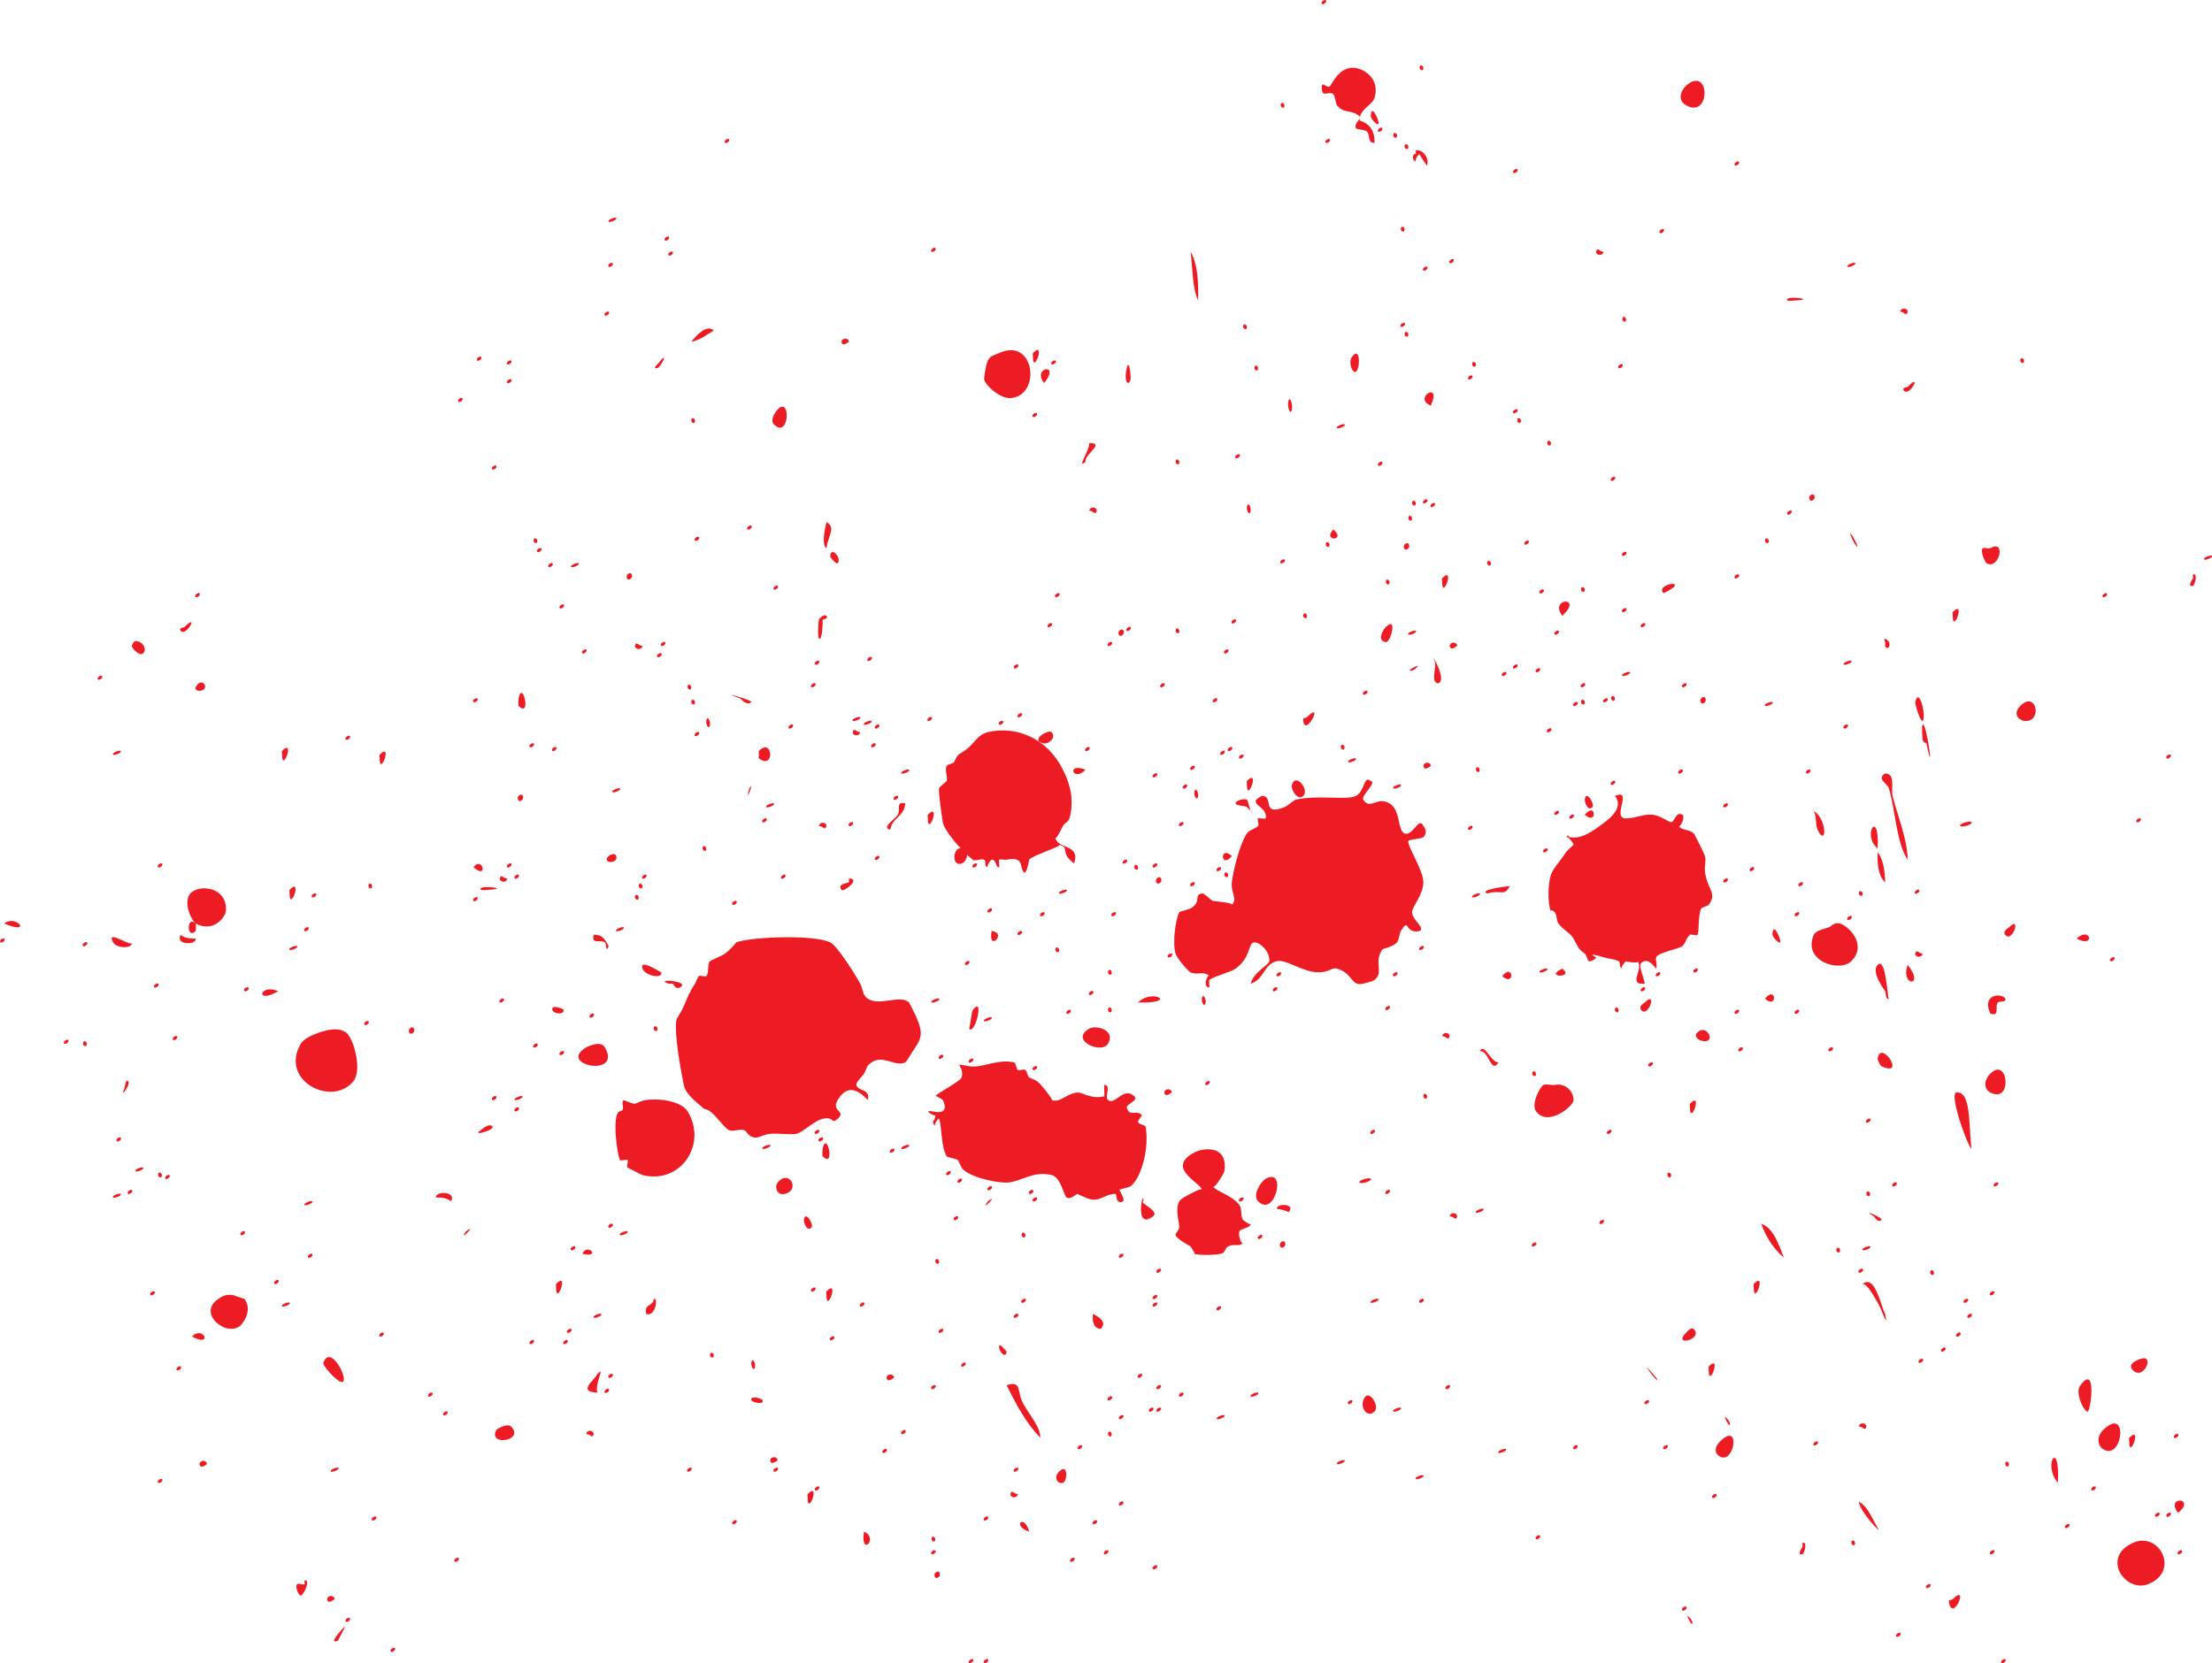 <?xml version="1.0" encoding="utf-8"?>
<!-- Generator: Adobe Illustrator 16.0.0, SVG Export Plug-In . SVG Version: 6.00 Build 0)  -->
<!DOCTYPE svg PUBLIC "-//W3C//DTD SVG 1.1//EN" "http://www.w3.org/Graphics/SVG/1.1/DTD/svg11.dtd">
<svg version="1.1" id="Layer_1" xmlns="http://www.w3.org/2000/svg" xmlns:xlink="http://www.w3.org/1999/xlink" x="0px" y="0px"
	 width="98.904px" height="74.385px" viewBox="0 0 98.904 74.385" enable-background="new 0 0 98.904 74.385" xml:space="preserve">
<path fill="#ED1C24" d="M59.28,0.01c-0.049-0.048-0.258,0.081-0.169,0.168C59.156,0.226,59.365,0.097,59.28,0.01z M63.642,3.031
	c0-0.091-0.169-0.189-0.169,0C63.473,3.124,63.642,3.223,63.642,3.031z M75.392,4.709c1.047,0.59,1.087-1.546,0.169-1.007
	C75.195,3.918,74.928,4.45,75.392,4.709z M57.431,4.709c0-0.092-0.169-0.189-0.169,0C57.262,4.802,57.431,4.901,57.431,4.709z
	 M61.292,5.213c0,0.083,0.271,0.403,0.337,0.335C61.712,5.465,61.292,4.534,61.292,5.213z M61.628,5.885
	c0.046,0.046,0.255-0.08,0.166-0.167C61.75,5.67,61.541,5.798,61.628,5.885z M62.467,6.053c0-0.092-0.169-0.188-0.169,0
	C62.298,6.147,62.467,6.245,62.467,6.053z M32.586,6.22c-0.045-0.045-0.254,0.083-0.167,0.167
	C32.466,6.436,32.674,6.307,32.586,6.22z M59.446,6.22C59.4,6.175,59.19,6.304,59.28,6.388C59.325,6.436,59.534,6.307,59.446,6.22z
	 M62.971,6.558c0-0.094-0.169-0.191-0.169,0C62.802,6.651,62.971,6.75,62.971,6.558z M77.742,7.228
	c-0.047-0.045-0.255,0.083-0.167,0.17C77.62,7.442,77.83,7.314,77.742,7.228z M67.839,7.565c-0.048-0.049-0.256,0.079-0.17,0.166
	C67.717,7.78,67.926,7.652,67.839,7.565z M27.552,9.745c-0.047-0.045-0.416,0.089-0.336,0.17C27.261,9.96,27.631,9.826,27.552,9.745
	z M62.802,10.25c0-0.094-0.168-0.19-0.168,0C62.634,10.343,62.802,10.442,62.802,10.25z M74.384,10.25
	c-0.045-0.046-0.255,0.08-0.166,0.167C74.264,10.466,74.472,10.337,74.384,10.25z M29.901,10.585
	c-0.045-0.046-0.254,0.083-0.167,0.17C29.78,10.8,29.988,10.671,29.901,10.585z M41.82,11.09c-0.046-0.046-0.254,0.08-0.167,0.167
	C41.699,11.305,41.907,11.177,41.82,11.09z M71.7,11.256c-0.188,0.018-0.263-0.243-0.337,0C71.367,11.426,71.658,11.468,71.7,11.256
	z M29.901,11.424c0.048,0.049,0.254-0.08,0.168-0.167C30.023,11.211,29.814,11.339,29.901,11.424z M64.985,11.594
	c-0.047-0.048-0.255,0.081-0.168,0.168C64.865,11.807,65.071,11.681,64.985,11.594z M27.383,11.762
	c-0.046-0.047-0.254,0.081-0.167,0.167C27.263,11.977,27.47,11.848,27.383,11.762z M82.947,11.762
	c-0.046-0.047-0.414,0.089-0.336,0.167C82.657,11.977,83.027,11.84,82.947,11.762z M63.642,12.097
	c0.047,0.047,0.255-0.081,0.169-0.167C63.764,11.883,63.557,12.009,63.642,12.097z M80.26,13.44c1.079-0.061-0.574-0.239-0.334,0
	C79.956,13.471,80.212,13.442,80.26,13.44z M85.297,13.942c-0.003-0.169-0.295-0.208-0.336,0
	C85.149,13.927,85.222,14.188,85.297,13.942z M27.216,13.942c-0.045-0.045-0.254,0.083-0.167,0.169
	C27.094,14.158,27.303,14.029,27.216,13.942z M72.706,14.28c0-0.094-0.166-0.192-0.166,0C72.54,14.373,72.706,14.468,72.706,14.28z
	 M55.753,14.615c0-0.094-0.169-0.189-0.169,0C55.584,14.707,55.753,14.806,55.753,14.615z M62.802,14.447
	c-0.047-0.047-0.254,0.081-0.168,0.167C62.681,14.662,62.891,14.534,62.802,14.447z M62.971,14.951c0-0.093-0.169-0.192-0.169,0
	C62.802,15.045,62.971,15.14,62.971,14.951z M37.959,15.286c-0.002-0.17-0.294-0.211-0.336,0
	C37.659,15.491,37.81,15.388,37.959,15.286z M45.177,17.804c1.397-0.086,1.103-2.753-0.503-2.014c-0.261,0.12-0.379,0.1-0.504,0.335
	c-0.095,0.181-0.175,0.798-0.168,0.839C44.051,17.228,44.711,17.833,45.177,17.804z M46.184,15.791c-0.015,0.015,0,0.144,0,0.167
	C46.184,16.821,46.789,15.186,46.184,15.791z M60.453,15.958c-0.188,0.257,0.024,0.75,0.168,0.671
	C60.825,16.514,60.833,15.436,60.453,15.958z M21.507,15.958c-0.045-0.047-0.254,0.081-0.167,0.167
	C21.387,16.173,21.595,16.045,21.507,15.958z M90.5,16.125c0-0.094-0.167-0.189-0.167,0C90.333,16.22,90.5,16.317,90.5,16.125z
	 M22.852,16.125c-0.047-0.045-0.254,0.081-0.168,0.167C22.73,16.34,22.938,16.212,22.852,16.125z M47.191,16.125
	c-0.046-0.045-0.254,0.081-0.168,0.167C47.07,16.34,47.279,16.212,47.191,16.125z M65.992,16.293c0-0.094-0.168-0.189-0.168,0
	C65.824,16.386,65.992,16.484,65.992,16.293z M50.548,16.965c0.027-0.118-0.06-0.976-0.168-0.504
	C50.232,17.1,50.47,17.302,50.548,16.965z M56.255,16.461c0-0.092-0.167-0.189-0.167,0C56.088,16.554,56.255,16.652,56.255,16.461z
	 M72.54,16.293c-0.047-0.046-0.255,0.082-0.168,0.168C72.418,16.508,72.625,16.38,72.54,16.293z M65.824,16.797
	c-0.048-0.047-0.256,0.081-0.167,0.168C65.704,17.013,65.911,16.884,65.824,16.797z M22.852,16.965
	c-0.047-0.045-0.254,0.081-0.168,0.167C22.73,17.18,22.938,17.051,22.852,16.965z M85.297,17.3c-0.023,0.024-0.28,0.03-0.169,0.169
	C85.369,17.768,85.977,16.621,85.297,17.3z M63.977,18.14C64.493,16.985,63.145,17.817,63.977,18.14L63.977,18.14z M20.5,17.972
	c0.047,0.047,0.255-0.082,0.168-0.168C20.623,17.759,20.414,17.885,20.5,17.972z M57.767,18.308
	c0.046-0.228-0.104-0.656-0.167-0.336C57.554,18.2,57.704,18.628,57.767,18.308z M34.77,18.308c-0.035,0.033-0.376,0.463-0.168,0.67
	C35.29,19.668,35.38,17.697,34.77,18.308z M67.839,18.308c-0.048-0.048-0.256,0.081-0.17,0.168
	C67.717,18.522,67.926,18.396,67.839,18.308z M46.353,18.476c-0.047-0.048-0.256,0.081-0.169,0.167
	C46.231,18.691,46.439,18.563,46.353,18.476z M31.077,18.811c0-0.094-0.168-0.191-0.168,0
	C30.908,18.905,31.077,19.002,31.077,18.811z M67.839,18.811c0,0.094,0.168,0.191,0.168,0C68.007,18.717,67.839,18.62,67.839,18.811
	z M60.117,18.979c-0.048-0.046-0.414,0.089-0.337,0.17C59.829,19.194,60.196,19.06,60.117,18.979z M69.348,19.818
	c0-0.092-0.166-0.189-0.166,0C69.182,19.912,69.348,20.009,69.348,19.818z M55.416,20.322c-0.045-0.045-0.254,0.081-0.166,0.167
	C55.294,20.536,55.504,20.409,55.416,20.322z M52.732,20.657c0-0.091-0.168-0.189-0.168,0
	C52.564,20.751,52.732,20.849,52.732,20.657z M61.794,20.657c-0.045-0.045-0.254,0.082-0.166,0.17
	C61.674,20.873,61.883,20.744,61.794,20.657z M22.18,20.827c-0.045-0.049-0.254,0.08-0.167,0.167
	C22.058,21.04,22.267,20.914,22.18,20.827z M72.205,21.329c-0.05-0.045-0.255,0.083-0.169,0.168
	C72.083,21.542,72.291,21.416,72.205,21.329z M80.932,22.168c-0.094,0.093-0.006,0.341,0.168,0.167
	C81.194,22.244,81.106,21.995,80.932,22.168z M63.305,22.503c0-0.092-0.167-0.189-0.167,0
	C63.138,22.598,63.305,22.695,63.305,22.503z M63.642,22.503c0.047,0.047,0.255-0.081,0.169-0.167
	C63.764,22.291,63.557,22.419,63.642,22.503z M55.92,22.84c0.023-0.176-0.129-0.434-0.167-0.167
	C55.727,22.847,55.881,23.106,55.92,22.84z M64.146,22.503c-0.048-0.045-0.255,0.082-0.169,0.17
	C64.025,22.718,64.232,22.593,64.146,22.503z M48.702,22.84c0.188-0.017,0.26,0.244,0.336,0
	C49.037,22.671,48.745,22.629,48.702,22.84z M79.926,23.007c0.045,0.049,0.254-0.08,0.167-0.167
	C80.047,22.795,79.838,22.921,79.926,23.007z M63.138,23.175c0-0.092-0.167-0.189-0.167,0
	C62.971,23.269,63.138,23.366,63.138,23.175z M33.594,23.513c-0.046-0.049-0.255,0.08-0.168,0.167
	C33.474,23.728,33.681,23.6,33.594,23.513z M59.614,23.68C59.103,24.245,60.234,24.189,59.614,23.68L59.614,23.68z M24.026,24.182
	c0-0.091-0.167-0.188-0.167,0C23.858,24.278,24.026,24.374,24.026,24.182z M31.245,24.014c-0.049-0.045-0.257,0.083-0.168,0.167
	C31.123,24.23,31.333,24.101,31.245,24.014z M79.086,24.182c0-0.091-0.169-0.188-0.169,0C78.917,24.278,79.086,24.374,79.086,24.182
	z M59.28,24.352c0,0.093,0.166,0.189,0.166,0C59.446,24.258,59.28,24.161,59.28,24.352z M62.971,24.52
	c0.094-0.094,0.005-0.342-0.169-0.167C62.71,24.443,62.796,24.693,62.971,24.52z M68.173,24.352c0.048,0.045,0.255-0.081,0.169-0.17
	C68.296,24.137,68.088,24.265,68.173,24.352z M88.821,25.189c0.571,0.32,0.896-1.101,0.17-0.669c-0.069,0.041-0.28-0.057-0.336,0
	C88.516,24.66,88.781,25.167,88.821,25.189z M24.026,24.686c0.049,0.046,0.255-0.08,0.168-0.167
	C24.147,24.473,23.94,24.599,24.026,24.686z M37.456,25.189c0.191-0.191-0.277-0.787-0.335-0.335
	C37.107,24.945,37.399,25.248,37.456,25.189z M72.54,24.854c0.046,0.046,0.254-0.08,0.166-0.167
	C72.66,24.641,72.451,24.769,72.54,24.854z M98.893,24.854c-0.045-0.045-0.414,0.089-0.334,0.17
	C98.604,25.069,98.974,24.932,98.893,24.854z M57.431,25.023c-0.047-0.047-0.256,0.081-0.169,0.166
	C57.31,25.236,57.517,25.11,57.431,25.023z M66.663,25.189c0-0.091-0.167-0.189-0.167,0C66.496,25.284,66.663,25.38,66.663,25.189z
	 M24.698,25.189c-0.046-0.045-0.255,0.082-0.168,0.17C24.576,25.404,24.785,25.278,24.698,25.189z M25.873,25.189
	c-0.046-0.045-0.415,0.089-0.335,0.17C25.583,25.404,25.953,25.27,25.873,25.189z M28.223,25.861
	c0.093-0.092,0.006-0.341-0.168-0.168C27.961,25.787,28.049,26.036,28.223,25.861z M77.742,25.693
	c-0.047-0.045-0.255,0.083-0.167,0.168C77.62,25.908,77.83,25.78,77.742,25.693z M98.054,25.693c-0.019,0.007,0.016,0.152,0,0.168
	c0,0-0.294,0.435,0,0.337C98.136,26.17,98.288,25.617,98.054,25.693z M62.131,26.028c0-0.092-0.168-0.189-0.168,0
	C61.963,26.125,62.131,26.22,62.131,26.028z M64.481,25.861c-0.014,0.018,0,0.146,0,0.167
	C64.481,26.894,65.084,25.259,64.481,25.861z M34.77,26.198c-0.047-0.046-0.254,0.08-0.168,0.167
	C34.648,26.411,34.857,26.285,34.77,26.198z M70.86,26.366c0-0.094-0.169-0.191-0.169,0C70.691,26.459,70.86,26.557,70.86,26.366z
	 M69.013,26.366c-0.046-0.046-0.254,0.082-0.167,0.167C68.891,26.579,69.101,26.453,69.013,26.366z M8.918,26.532
	c-0.047-0.045-0.256,0.083-0.168,0.17C8.797,26.747,9.006,26.62,8.918,26.532z M47.191,26.702c0.048,0.045,0.255-0.082,0.168-0.17
	C47.314,26.487,47.104,26.615,47.191,26.702z M94.195,26.532c-0.049-0.045-0.255,0.083-0.169,0.17
	C94.073,26.747,94.28,26.62,94.195,26.532z M69.852,27.539C70.825,26.652,69.249,26.737,69.852,27.539L69.852,27.539z
	 M25.201,27.038c-0.048-0.046-0.255,0.08-0.167,0.167C25.08,27.25,25.288,27.125,25.201,27.038z M72.706,27.205
	c-0.046-0.046-0.255,0.08-0.166,0.167C72.585,27.418,72.793,27.292,72.706,27.205z M58.438,27.539c0-0.092-0.166-0.189-0.166,0
	C58.272,27.636,58.438,27.73,58.438,27.539z M87.311,27.372c-0.014,0.016,0,0.146,0,0.167C87.311,28.402,87.915,26.77,87.311,27.372
	z M36.783,27.707c0.001,0.013,0.285-0.05,0.168-0.167c-0.095-0.092-0.324,0.118-0.335,0.167c-0.025,0.118-0.069,0.755,0,0.84
	C36.76,28.727,36.792,27.833,36.783,27.707z M55.25,27.707c-0.048-0.045-0.254,0.083-0.169,0.17
	C55.127,27.924,55.336,27.796,55.25,27.707z M8.248,28.044c-0.024,0.023-0.28,0.03-0.169,0.167
	C8.318,28.512,8.926,27.365,8.248,28.044z M46.856,28.044c0.045,0.045,0.255-0.081,0.167-0.168
	C46.978,27.831,46.769,27.958,46.856,28.044z M61.963,28.716c0.226,0.028,0.53-1.203,0-0.671
	C61.79,28.218,61.581,28.668,61.963,28.716z M73.545,27.876c-0.045-0.046-0.255,0.081-0.167,0.168
	C73.425,28.09,73.632,27.963,73.545,27.876z M50.214,28.378c0.091-0.09,0.005-0.341-0.169-0.167
	C49.952,28.305,50.04,28.553,50.214,28.378z M50.548,28.044c-0.045-0.046-0.254,0.08-0.168,0.167
	C50.428,28.257,50.634,28.131,50.548,28.044z M52.732,28.212c0-0.091-0.168-0.19-0.168,0C52.564,28.305,52.732,28.402,52.732,28.212
	z M63.305,28.212c-0.046-0.046-0.414,0.089-0.334,0.167C63.016,28.427,63.385,28.292,63.305,28.212z M69.686,28.212
	c-0.045-0.046-0.254,0.082-0.169,0.167C69.564,28.427,69.773,28.299,69.686,28.212z M5.897,28.884
	c-0.02,0.102,0.349,0.491,0.503,0.334C6.702,28.918,5.994,28.37,5.897,28.884z M28.727,28.884c-0.188,0.017-0.262-0.244-0.337,0
	C28.393,29.053,28.686,29.094,28.727,28.884z M29.566,28.884c0.046,0.045,0.254-0.081,0.167-0.168
	C29.687,28.669,29.479,28.797,29.566,28.884z M49.71,28.716c-0.047-0.046-0.255,0.081-0.168,0.168
	C49.588,28.929,49.796,28.803,49.71,28.716z M64.817,28.884c0.035,0.202,0.188,0.102,0.337,0
	C65.151,28.714,64.859,28.672,64.817,28.884z M26.209,29.051c-0.048-0.046-0.255,0.082-0.169,0.167
	C26.087,29.267,26.296,29.138,26.209,29.051z M54.914,29.051c-0.047-0.046-0.256,0.082-0.169,0.167
	C54.792,29.267,55,29.138,54.914,29.051z M29.566,29.218c-0.047-0.045-0.256,0.083-0.168,0.17
	C29.445,29.434,29.653,29.307,29.566,29.218z M38.967,29.388c-0.047-0.048-0.254,0.081-0.167,0.168
	C38.845,29.601,39.054,29.475,38.967,29.388z M36.616,29.556c-0.047-0.045-0.255,0.081-0.167,0.167
	C36.494,29.768,36.703,29.642,36.616,29.556z M82.778,29.556c-0.045-0.045-0.415,0.086-0.334,0.167
	C82.489,29.768,82.858,29.636,82.778,29.556z M45.514,29.723c-0.047-0.047-0.256,0.08-0.169,0.167
	C45.392,29.936,45.601,29.81,45.514,29.723z M67.669,29.891c0.048,0.045,0.257-0.081,0.17-0.167
	C67.792,29.676,67.583,29.803,67.669,29.891z M68.846,29.891c-0.047-0.046-0.254,0.082-0.167,0.167
	C68.724,30.105,68.934,29.978,68.846,29.891z M67.334,30.057c-0.045-0.045-0.255,0.083-0.166,0.167
	C67.213,30.273,67.422,30.145,67.334,30.057z M72.54,30.225c0.046,0.049,0.414-0.087,0.335-0.167
	C72.828,30.012,72.46,30.146,72.54,30.225z M4.385,30.395c0.047,0.045,0.254-0.081,0.168-0.17
	C4.507,30.18,4.299,30.308,4.385,30.395z M8.75,30.73c-0.057,0.108,0.076,0.171,0.168,0.167C9.437,30.873,9.041,30.188,8.75,30.73z
	 M30.908,30.73c0-0.092-0.167-0.189-0.167,0C30.741,30.823,30.908,30.921,30.908,30.73z M36.449,30.562
	c-0.048-0.046-0.255,0.082-0.17,0.168C36.327,30.775,36.536,30.649,36.449,30.562z M52.059,30.562
	c-0.045-0.046-0.255,0.082-0.167,0.168C51.937,30.775,52.146,30.649,52.059,30.562z M70.86,30.562
	c-0.046-0.046-0.254,0.082-0.169,0.168C70.739,30.775,70.946,30.649,70.86,30.562z M75.223,30.73
	c0.049,0.045,0.257-0.081,0.169-0.168C75.346,30.516,75.137,30.644,75.223,30.73z M60.956,31.064
	c0.047,0.048,0.256-0.077,0.169-0.167C61.077,30.851,60.871,30.979,60.956,31.064z M23.187,31.234c-0.007,0.04-0.024,0.309,0,0.335
	C23.773,32.156,23.362,30.355,23.187,31.234z M72.036,31.234c0,0.094,0.169,0.191,0.169,0C72.205,31.14,72.036,31.042,72.036,31.234
	z M76.063,31.234c-0.092,0.094-0.004,0.341,0.168,0.167C76.324,31.308,76.238,31.06,76.063,31.234z M21.34,31.234
	c-0.045-0.045-0.255,0.081-0.167,0.167C21.218,31.447,21.427,31.321,21.34,31.234z M30.908,31.401c0,0.094,0.168,0.191,0.168,0
	C31.077,31.308,30.908,31.21,30.908,31.401z M54.41,31.234c-0.048-0.045-0.255,0.081-0.167,0.167
	C54.289,31.447,54.498,31.321,54.41,31.234z M70.691,31.401c0,0.094,0.169,0.191,0.169,0C70.86,31.308,70.691,31.21,70.691,31.401z
	 M71.7,31.401c0.047,0.045,0.255-0.081,0.167-0.167C71.821,31.189,71.612,31.314,71.7,31.401z M85.967,32.241
	c0.175-0.173-0.154-1.584-0.335-0.839C85.614,31.48,85.879,32.328,85.967,32.241z M70.525,31.401
	c-0.047-0.046-0.254,0.081-0.168,0.167C70.404,31.614,70.612,31.488,70.525,31.401z M79.253,31.401
	c-0.046-0.046-0.416,0.089-0.336,0.167C78.965,31.614,79.333,31.48,79.253,31.401z M90.333,31.569
	c-0.411,0.413,0.02,0.73,0.336,0.672C91.312,32.121,91.002,30.898,90.333,31.569z M45.681,31.903
	c-0.046-0.045-0.254,0.083-0.167,0.17C45.56,32.12,45.768,31.992,45.681,31.903z M58.438,32.073
	c-0.079,0.081-0.192-0.032-0.166,0.167C58.365,33.001,59.232,31.279,58.438,32.073z M31.747,32.409
	c0.025-0.176-0.128-0.433-0.167-0.168C31.555,32.417,31.71,32.673,31.747,32.409z M38.462,32.073
	c-0.046-0.045-0.414,0.086-0.335,0.167C38.173,32.286,38.542,32.154,38.462,32.073z M41.652,32.073
	c-0.047-0.045-0.254,0.081-0.167,0.167C41.53,32.286,41.739,32.16,41.652,32.073z M38.967,32.241
	c-0.047-0.045-0.416,0.089-0.337,0.168C38.678,32.454,39.045,32.319,38.967,32.241z M44.674,32.409
	c0.047,0.045,0.254-0.081,0.167-0.168C44.795,32.196,44.587,32.323,44.674,32.409z M35.442,32.409
	c-0.048-0.047-0.255,0.081-0.168,0.167C35.32,32.624,35.528,32.495,35.442,32.409z M39.301,32.409
	c-0.045-0.047-0.254,0.081-0.167,0.167C39.181,32.624,39.389,32.495,39.301,32.409z M82.611,32.409
	c-0.045-0.047-0.255,0.081-0.167,0.167C82.489,32.624,82.698,32.495,82.611,32.409z M38.127,32.744c0.002,0.169,0.293,0.213,0.335,0
	C38.274,32.763,38.201,32.5,38.127,32.744z M69.348,32.576c-0.045-0.046-0.254,0.082-0.166,0.167
	C69.227,32.792,69.437,32.665,69.348,32.576z M31.245,32.744c-0.049-0.046-0.257,0.082-0.168,0.169
	C31.123,32.959,31.333,32.833,31.245,32.744z M46.688,33.248c0.181,0.032,0.562-0.242,0.334-0.504
	C46.9,32.6,45.98,33.124,46.688,33.248z M15.632,32.913c-0.045-0.048-0.254,0.081-0.167,0.167
	C15.513,33.125,15.719,33,15.632,32.913z M23.858,33.248c-0.046-0.047-0.254,0.081-0.167,0.167
	C23.736,33.463,23.945,33.334,23.858,33.248z M38.967,33.416c0.045,0.047,0.254-0.081,0.167-0.167
	C39.087,33.201,38.88,33.329,38.967,33.416z M59.95,33.416c0,0.093,0.167,0.191,0.167,0C60.117,33.324,59.95,33.227,59.95,33.416z
	 M24.865,33.416c-0.046-0.047-0.255,0.082-0.167,0.167C24.743,33.63,24.952,33.505,24.865,33.416z M48.535,33.583
	c0.045,0.047,0.254-0.078,0.167-0.167C48.657,33.369,48.448,33.498,48.535,33.583z M54.914,33.583
	c0.045,0.047,0.255-0.078,0.167-0.167C55.034,33.369,54.827,33.498,54.914,33.583z M5.393,33.583
	c-0.046-0.046-0.416,0.089-0.335,0.169C5.104,33.798,5.473,33.663,5.393,33.583z M12.612,33.583c-0.016,0.014,0,0.145,0,0.169
	C12.612,34.615,13.216,32.98,12.612,33.583z M33.931,33.919c0.722,0.542,0.628-0.965,0-0.336c-0.015,0.014,0,0.145,0,0.169
	C33.931,33.77,33.917,33.911,33.931,33.919z M54.745,33.583c-0.046-0.046-0.254,0.082-0.168,0.169
	C54.624,33.798,54.833,33.672,54.745,33.583z M16.976,33.752c-0.015,0.013,0,0.146,0,0.167
	C16.976,34.782,17.58,33.148,16.976,33.752z M55.416,33.919c0.047,0.046,0.255-0.081,0.169-0.167
	C55.538,33.707,55.331,33.833,55.416,33.919z M96.881,33.919c0.045,0.046,0.254-0.081,0.166-0.167
	C97.002,33.707,96.792,33.833,96.881,33.919z M60.285,34.087c0.045,0.045,0.417-0.089,0.336-0.167
	C60.576,33.875,60.204,34.009,60.285,34.087z M63.642,34.254c0.036,0.205,0.187,0.104,0.335,0
	C63.974,34.084,63.684,34.043,63.642,34.254z M48.535,34.422C47.637,34.079,47.998,35.013,48.535,34.422L48.535,34.422z
	 M53.403,34.254c-0.049-0.046-0.256,0.082-0.169,0.168C53.281,34.47,53.49,34.344,53.403,34.254z M66.161,34.422
	c0-0.092-0.169-0.19-0.169,0C65.992,34.515,66.161,34.613,66.161,34.422z M40.645,34.422c-0.046-0.046-0.415,0.089-0.337,0.168
	C40.357,34.637,40.724,34.502,40.645,34.422z M75.223,34.422c-0.045-0.046-0.255,0.082-0.166,0.168
	C75.103,34.637,75.311,34.509,75.223,34.422z M80.766,34.591c0.045,0.046,0.254-0.082,0.166-0.168
	C80.887,34.376,80.677,34.504,80.766,34.591z M51.725,34.591c-0.049-0.047-0.257,0.081-0.169,0.168
	C51.602,34.805,51.811,34.678,51.725,34.591z M55.753,35.094c0,0.863,0.603-0.77,0-0.167C55.74,34.942,55.753,35.07,55.753,35.094z
	 M58.272,35.598c0.284-0.284-0.341-1.052-0.505-0.504C57.699,35.32,58.035,35.833,58.272,35.598z M72.205,34.926
	c-0.05-0.045-0.255,0.081-0.169,0.167C72.083,35.142,72.291,35.013,72.205,34.926z M53.067,35.094
	c-0.046-0.046-0.255,0.082-0.169,0.167C52.945,35.309,53.152,35.183,53.067,35.094z M62.634,35.094
	c-0.046-0.046-0.413,0.089-0.336,0.167C62.346,35.309,62.715,35.175,62.634,35.094z M27.383,35.43
	c0.047,0.047,0.416-0.089,0.336-0.169C27.673,35.215,27.304,35.351,27.383,35.43z M53.403,35.43
	c-0.025,0.177,0.131,0.433,0.168,0.167C53.595,35.422,53.44,35.163,53.403,35.43z M23.187,35.598
	c-0.092,0.094-0.006,0.341,0.168,0.168C23.447,35.674,23.36,35.425,23.187,35.598z M40.141,35.598
	c-0.045-0.045-0.254,0.082-0.167,0.168C40.021,35.811,40.228,35.685,40.141,35.598z M71.196,36.101
	c0.131-0.129-0.292-0.813-0.336-0.335C70.851,35.866,70.993,36.305,71.196,36.101z M34.602,35.933
	c-0.047-0.046-0.415,0.089-0.335,0.168C34.312,36.148,34.681,36.014,34.602,35.933z M77.24,35.933
	c-0.048-0.046-0.255,0.083-0.17,0.168C77.118,36.148,77.326,36.022,77.24,35.933z M69.686,36.27
	c-0.045-0.048-0.254,0.081-0.169,0.167C69.564,36.484,69.773,36.355,69.686,36.27z M70.86,36.438
	C71.426,36.946,71.369,35.818,70.86,36.438L70.86,36.438z M41.485,36.438c-0.015,0.015,0,0.146,0,0.167
	C41.485,37.468,42.088,35.833,41.485,36.438z M70.189,36.605c0.046,0.046,0.255-0.081,0.168-0.167
	C70.309,36.39,70.101,36.518,70.189,36.605z M34.098,36.772c0.047,0.047,0.254-0.081,0.168-0.167
	C34.22,36.56,34.011,36.686,34.098,36.772z M95.705,36.605c-0.046-0.045-0.255,0.081-0.168,0.167
	C95.583,36.82,95.791,36.692,95.705,36.605z M36.616,36.94c0.188-0.016,0.261,0.246,0.335,0
	C36.95,36.772,36.658,36.729,36.616,36.94z M37.959,36.94c0.047,0.047,0.255-0.081,0.168-0.168
	C38.081,36.727,37.873,36.854,37.959,36.94z M52.732,36.94c0.045,0.047,0.254-0.081,0.166-0.168
	C52.853,36.727,52.643,36.854,52.732,36.94z M88.151,36.772c-0.086-0.084-0.588,0.082-0.504,0.168
	C87.732,37.027,88.236,36.857,88.151,36.772z M65.824,36.94c-0.048-0.047-0.256,0.082-0.167,0.168
	C65.704,37.155,65.911,37.029,65.824,36.94z M83.954,37.95C84.058,36.103,83.216,37.327,83.954,37.95L83.954,37.95z M31.413,37.95
	c0,0.09,0.167,0.191,0.167,0C31.58,37.854,31.413,37.758,31.413,37.95z M69.013,38.116c0.047,0.046,0.255-0.082,0.169-0.166
	C69.135,37.901,68.928,38.028,69.013,38.116z M27.552,38.284c-0.06-0.178-0.301-0.034-0.336,0
	C26.865,38.634,27.674,38.651,27.552,38.284z M55.081,38.284C54.517,37.772,54.573,38.903,55.081,38.284L55.081,38.284z
	 M83.954,38.116c-0.026,0.588,0.045,1.074,0.335,1.342C84.274,38.915,84.204,38.428,83.954,38.116z M39.134,38.451
	c0.046,0.049,0.254-0.08,0.167-0.167C39.256,38.239,39.047,38.365,39.134,38.451z M50.214,38.619
	c0.045,0.047,0.254-0.08,0.166-0.168C50.335,38.406,50.126,38.535,50.214,38.619z M7.071,38.789c0.049,0.045,0.256-0.08,0.17-0.17
	C7.193,38.574,6.984,38.701,7.071,38.789z M21.173,38.789C21.851,39.377,21.569,38.247,21.173,38.789L21.173,38.789z M22.852,38.619
	c-0.047-0.045-0.254,0.082-0.168,0.17C22.73,38.833,22.938,38.708,22.852,38.619z M43.666,38.619
	c-0.045-0.045-0.254,0.082-0.167,0.17C43.544,38.833,43.753,38.708,43.666,38.619z M50.884,38.789c0-0.095-0.168-0.19-0.168,0
	C50.716,38.879,50.884,38.979,50.884,38.789z M51.725,38.619c-0.049-0.045-0.257,0.082-0.169,0.17
	C51.602,38.833,51.811,38.708,51.725,38.619z M54.41,38.955c0.045,0.047,0.255-0.081,0.167-0.166
	C54.532,38.74,54.323,38.869,54.41,38.955z M78.414,38.789c-0.045-0.049-0.254,0.08-0.167,0.166
	C78.293,39.001,78.501,38.874,78.414,38.789z M54.745,39.123c0,0.095,0.169,0.19,0.169,0C54.914,39.03,54.745,38.935,54.745,39.123z
	 M22.684,39.291c-0.188,0.019-0.261-0.243-0.337,0C22.349,39.46,22.642,39.501,22.684,39.291z M23.187,39.123
	c-0.046-0.045-0.254,0.081-0.167,0.168C23.065,39.337,23.274,39.209,23.187,39.123z M28.727,39.291
	c0.045,0.047,0.254-0.081,0.167-0.168C28.849,39.078,28.64,39.204,28.727,39.291z M34.938,39.291
	c0.047,0.047,0.254-0.081,0.167-0.168C35.06,39.078,34.851,39.204,34.938,39.291z M51.725,39.291
	c-0.095,0.094-0.007,0.341,0.167,0.167C51.985,39.367,51.897,39.117,51.725,39.291z M77.24,39.291
	c-0.048-0.045-0.255,0.083-0.17,0.167C77.118,39.505,77.326,39.377,77.24,39.291z M16.473,39.627c0,0.093,0.167,0.188,0.167,0
	C16.64,39.535,16.473,39.437,16.473,39.627z M28.558,39.627c0,0.093,0.169,0.188,0.169,0C28.727,39.535,28.558,39.437,28.558,39.627
	z M53.403,39.458c-0.049-0.045-0.256,0.084-0.169,0.17C53.281,39.672,53.49,39.545,53.403,39.458z M80.597,39.458
	c-0.047-0.045-0.255,0.084-0.168,0.17C80.476,39.672,80.683,39.545,80.597,39.458z M8.415,40.129
	c-0.147,0.478,0.187,1.033,0.309,1.156c-0.386-0.336-0.383,0.764,0.026,0.354c0.013-0.012,0.013-0.32,0-0.334
	c0.87,0.445,1.329-0.379,1.344-0.506C10.244,39.558,8.614,39.485,8.415,40.129z M21.507,39.795c0.031,0.03,0.289,0.001,0.336,0
	C22.921,39.733,21.269,39.556,21.507,39.795z M12.947,39.795c-0.015,0.015,0,0.144,0,0.166
	C12.947,40.827,13.551,39.19,12.947,39.795z M47.695,39.795c-0.045-0.049-0.416,0.09-0.336,0.166
	C47.406,40.008,47.775,39.873,47.695,39.795z M83.284,39.961c0-0.092-0.169-0.188-0.169,0
	C83.115,40.056,83.284,40.151,83.284,39.961z M85.801,39.795c-0.048-0.049-0.256,0.08-0.169,0.166
	C85.68,40.008,85.887,39.882,85.801,39.795z M14.122,39.961c-0.047-0.045-0.254,0.082-0.169,0.168
	C14.001,40.176,14.209,40.05,14.122,39.961z M28.558,40.129c0-0.093-0.168-0.188-0.168,0C28.39,40.224,28.558,40.321,28.558,40.129z
	 M66.161,39.961c-0.045-0.045-0.414,0.09-0.337,0.168C65.87,40.176,66.238,40.041,66.161,39.961z M21.173,40.297
	c0.045,0.048,0.254-0.081,0.167-0.168C21.295,40.084,21.085,40.213,21.173,40.297z M32.755,40.467
	c0.047,0.046,0.255-0.083,0.168-0.17C32.876,40.252,32.668,40.38,32.755,40.467z M44.337,40.634
	c-0.045-0.048-0.254,0.08-0.167,0.167C44.216,40.849,44.424,40.722,44.337,40.634z M46.52,40.968
	c0.046,0.051,0.255-0.078,0.168-0.167C46.642,40.756,46.434,40.882,46.52,40.968z M49.71,40.968
	c0.047,0.051,0.255-0.078,0.167-0.167C49.831,40.756,49.623,40.882,49.71,40.968z M80.26,40.968
	c0.047,0.051,0.256-0.078,0.169-0.167C80.382,40.756,80.173,40.882,80.26,40.968z M82.611,41.136
	c0.047,0.049,0.255-0.08,0.167-0.168C82.733,40.923,82.524,41.052,82.611,41.136z M0.189,41.306
	C1.495,41.845,0.708,40.867,0.189,41.306L0.189,41.306z M82.275,41.306c-0.26-0.082-0.399,0.129-0.504,0.168
	c-0.215,0.08-0.58,0.129-0.671,0.336c-0.521,1.176,1.156,1.696,1.678,1.176C83.494,42.269,82.691,41.437,82.275,41.306z
	 M89.829,41.474c-0.028,0.027-0.304,0.168-0.169,0.336C89.982,42.203,90.394,40.909,89.829,41.474z M13.786,41.474
	c-0.045-0.047-0.254,0.08-0.167,0.168C13.665,41.687,13.873,41.562,13.786,41.474z M27.552,41.642
	c0.046,0.045,0.414-0.091,0.335-0.168C27.841,41.427,27.473,41.563,27.552,41.642z M44.337,41.642
	C44.162,42.615,45.065,41.71,44.337,41.642L44.337,41.642z M45.514,41.81c0.046,0.045,0.254-0.08,0.167-0.168
	C45.635,41.595,45.426,41.722,45.514,41.81z M79.589,42.146c0.084-0.084-0.336-1.018-0.336-0.336
	C79.253,41.892,79.525,42.208,79.589,42.146z M8.75,41.976c-0.292,0.014-0.522-0.037-0.671-0.166
	C7.81,42.278,8.804,42.274,8.75,41.976z M92.85,41.976C93.703,42.435,93.476,41.392,92.85,41.976L92.85,41.976z M0.021,42.146
	c0.047,0.045,0.254-0.082,0.168-0.17C0.143,41.931-0.065,42.06,0.021,42.146z M5.897,42.146c0.045,0.271-1.193-0.64-0.839,0
	C5.214,42.427,5.947,42.438,5.897,42.146z M3.713,42.313c0.048,0.045,0.256-0.084,0.169-0.168
	C3.835,42.099,3.627,42.224,3.713,42.313z M13.283,42.313c-0.046-0.049-0.414,0.09-0.337,0.168
	C12.993,42.526,13.362,42.392,13.283,42.313z M47.191,42.481c0,0.093,0.168,0.188,0.168,0
	C47.359,42.388,47.191,42.291,47.191,42.481z M63.473,42.481c0.048,0.045,0.257-0.082,0.169-0.168
	C63.595,42.265,63.388,42.394,63.473,42.481z M85.967,42.647c-0.188,0.018-0.26-0.242-0.335,0
	C85.634,42.817,85.927,42.858,85.967,42.647z M52.227,42.815c0.048,0.047,0.255-0.08,0.168-0.168
	C52.349,42.603,52.14,42.731,52.227,42.815z M94.53,42.815c-0.046-0.045-0.255,0.082-0.168,0.17
	C94.409,43.031,94.616,42.901,94.53,42.815z M43.331,42.985c-0.046-0.047-0.254,0.08-0.167,0.168
	C43.209,43.198,43.418,43.069,43.331,42.985z M29.566,43.487c0.003,0.018-1.001-0.649-0.839-0.166
	C28.831,43.635,29.635,43.806,29.566,43.487z M49.542,43.487c0,0.094,0.168,0.19,0.168,0C49.71,43.394,49.542,43.295,49.542,43.487z
	 M68.846,43.487c0.045,0.047,0.416-0.09,0.336-0.166C69.135,43.274,68.765,43.41,68.846,43.487z M69.852,43.321
	C68.99,43.728,70.431,43.753,69.852,43.321L69.852,43.321z M75.729,43.487c0.046,0.047,0.254-0.08,0.167-0.166
	C75.851,43.274,75.642,43.399,75.729,43.487z M57.262,43.487c-0.045-0.045-0.254,0.082-0.167,0.168
	C57.141,43.704,57.35,43.575,57.262,43.487z M62.467,43.487c-0.047-0.045-0.255,0.082-0.169,0.168
	C62.346,43.704,62.553,43.575,62.467,43.487z M67.168,43.655C67.733,44.166,67.677,43.036,67.168,43.655L67.168,43.655z
	 M74.05,43.655c0.046,0.049,0.254-0.08,0.168-0.168C74.173,43.442,73.963,43.569,74.05,43.655z M7.071,43.993
	c-0.045-0.049-0.254,0.08-0.167,0.167C6.95,44.205,7.158,44.079,7.071,43.993z M10.933,44.328c0.045,0.047,0.254-0.081,0.167-0.168
	C11.055,44.114,10.846,44.239,10.933,44.328z M12.443,44.328C11.577,43.974,11.405,44.944,12.443,44.328L12.443,44.328z
	 M56.927,44.328c0.046,0.047,0.255-0.081,0.168-0.168C57.048,44.114,56.841,44.239,56.927,44.328z M73.378,44.328
	c0.047,0.047,0.254-0.081,0.167-0.168C73.5,44.114,73.291,44.239,73.378,44.328z M48.702,44.494c0.048,0.049,0.255-0.08,0.167-0.166
	C48.824,44.281,48.615,44.409,48.702,44.494z M50.884,44.832C52.719,44.899,51.541,44.185,50.884,44.832L50.884,44.832z
	 M53.737,44.664c-0.023,0.174,0.132,0.433,0.169,0.168C53.932,44.656,53.775,44.397,53.737,44.664z M78.917,44.664
	C79.484,45.172,79.426,44.042,78.917,44.664L78.917,44.664z M89.66,44.664c-0.093-0.241-1.081-0.263-0.67,0.669
	c0.451,0.145,0.192-0.327,0.336-0.501C89.377,44.767,89.733,44.842,89.66,44.664z M22.516,44.664
	c-0.047-0.047-0.254,0.08-0.169,0.168C22.395,44.876,22.602,44.748,22.516,44.664z M41.652,44.832
	c0.047,0.045,0.416-0.089,0.335-0.168C41.941,44.617,41.572,44.75,41.652,44.832z M73.545,44.832
	c-0.028,0.028-0.303,0.167-0.167,0.335C73.7,45.56,74.111,44.265,73.545,44.832z M25.201,45.167c-0.002-0.05-0.571-0.27-0.503,0
	C24.743,45.347,25.213,45.406,25.201,45.167z M43.499,45.167c-0.055,0.068-0.145,0.867-0.168,0.839
	C43.592,46.333,44.036,44.478,43.499,45.167z M49.542,45.167c0,0.093,0.168,0.191,0.168,0C49.71,45.073,49.542,44.976,49.542,45.167
	z M61.963,45.167c0.046,0.045,0.255-0.081,0.168-0.168C62.086,44.953,61.877,45.079,61.963,45.167z M72.205,45.167
	c0,0.093,0.167,0.191,0.167,0C72.372,45.073,72.205,44.976,72.205,45.167z M47.862,45.167c-0.045-0.046-0.254,0.083-0.167,0.166
	C47.741,45.381,47.95,45.252,47.862,45.167z M77.742,45.167c-0.047-0.046-0.255,0.083-0.167,0.166
	C77.62,45.381,77.83,45.252,77.742,45.167z M80.26,45.333c0.047,0.049,0.256-0.08,0.169-0.166
	C80.382,45.121,80.173,45.25,80.26,45.333z M26.544,45.333c-0.046-0.045-0.254,0.082-0.168,0.171
	C26.422,45.549,26.63,45.42,26.544,45.333z M44.002,45.67c0.047,0.045,0.416-0.089,0.335-0.167
	C44.292,45.456,43.922,45.589,44.002,45.67z M16.304,45.838c0.047,0.045,0.254-0.08,0.168-0.168
	C16.426,45.624,16.217,45.751,16.304,45.838z M18.318,46.005c-0.092,0.094-0.005,0.342,0.169,0.167
	C18.578,46.083,18.493,45.831,18.318,46.005z M29.229,46.005c0,0.094,0.169,0.192,0.169,0
	C29.398,45.913,29.229,45.815,29.229,46.005z M48.702,46.005c-0.895,0.516,0.542,1.161,0.84,0.672
	C49.905,46.08,49.02,45.823,48.702,46.005z M15.465,46.172c-0.333-0.219-0.725-0.144-1.174,0c-0.289,0.095-0.713,0.287-0.839,0.505
	c-0.974,1.657,1.396,2.854,2.35,1.68C16.21,47.853,15.807,46.401,15.465,46.172z M75.896,46.172
	c-0.271,0.274,0.335,0.509,0.504,0.337C76.572,46.336,76.222,45.849,75.896,46.172z M64.817,46.342c-0.002-0.17-0.292-0.213-0.336,0
	C64.669,46.323,64.743,46.586,64.817,46.342z M7.911,46.342c-0.046-0.048-0.254,0.081-0.167,0.167
	C7.79,46.556,7.998,46.427,7.911,46.342z M2.875,46.677c0.047,0.045,0.255-0.08,0.168-0.168C2.997,46.462,2.788,46.591,2.875,46.677
	z M3.713,46.677c0,0.096,0.169,0.189,0.169,0C3.883,46.583,3.713,46.489,3.713,46.677z M23.858,46.845
	c0.047,0.045,0.254-0.08,0.167-0.168C23.98,46.631,23.771,46.758,23.858,46.845z M27.049,46.845c-0.194-0.338-0.788-0.029-0.84,0
	C24.887,47.632,27.833,48.219,27.049,46.845z M77.742,47.013c0.047,0.045,0.257-0.08,0.168-0.168
	C77.865,46.798,77.656,46.927,77.742,47.013z M81.771,47.013c0.045,0.045,0.254-0.08,0.168-0.168
	C81.893,46.798,81.684,46.927,81.771,47.013z M25.034,47.181c0.046,0.047,0.254-0.08,0.167-0.168
	C25.154,46.966,24.947,47.092,25.034,47.181z M41.988,47.349c0.048,0.045,0.256-0.082,0.168-0.168
	C42.108,47.134,41.9,47.26,41.988,47.349z M83.954,47.349c-0.011,0.071,0.125,0.315,0.169,0.336
	C85.26,48.224,84.084,46.437,83.954,47.349z M43.499,47.349c-0.046-0.048-0.254,0.082-0.168,0.168
	C43.377,47.562,43.585,47.437,43.499,47.349z M73.715,47.685c0.046,0.047,0.254-0.08,0.167-0.168
	C73.835,47.47,73.626,47.599,73.715,47.685z M46.184,47.853c0.047,0.045,0.255-0.082,0.169-0.168
	C46.306,47.638,46.097,47.767,46.184,47.853z M68.679,48.021c0-0.096-0.169-0.19-0.169,0C68.51,48.112,68.679,48.209,68.679,48.021z
	 M88.99,48.021c-0.305,0.308-0.285,0.691,0,0.84C90.008,49.381,89.792,47.21,88.99,48.021z M53.906,48.522
	c0.049,0.047,0.256-0.08,0.169-0.166C54.027,48.312,53.82,48.437,53.906,48.522z M69.517,48.522c-0.135,0.029-0.38-0.062-0.504,0
	c-0.152,0.078-0.567,0.855-0.334,1.178c0.518,0.718,1.682-0.221,1.678-0.504C70.346,48.742,69.94,48.435,69.517,48.522z
	 M52.059,48.86c0.035,0.201,0.188,0.103,0.336,0C52.394,48.69,52.1,48.647,52.059,48.86z M63.642,49.028
	c0,0.094,0.169,0.188,0.169,0C63.811,48.933,63.642,48.836,63.642,49.028z M87.48,48.86c-0.358,0.035,0.502,2.421,0.671,2.52
	C88.017,50.354,88.148,48.792,87.48,48.86z M22.18,49.028c-0.045-0.049-0.254,0.08-0.167,0.168
	C22.058,49.241,22.267,49.115,22.18,49.028z M23.02,49.196c0.045,0.045,0.415-0.09,0.335-0.168
	C23.308,48.979,22.939,49.117,23.02,49.196z M28.895,49.196c-0.184,0.019-0.474,0.164-0.504,0.168
	c-0.127,0.007-0.509-0.164-0.502-0.168c-0.167,0.119,0.122,0.453-0.168,0.504c-0.383,0.064-0.129,1.975,0,2.182
	c0.034,0.053,0.291-0.045,0.335,0c0.052,0.053-0.056,0.289,0,0.337c-0.028-0.024,0.608,0.317,0.672,0.334
	c1.728,0.429,2.913-1.407,2.015-2.853C30.512,49.332,29.741,49.101,28.895,49.196z M75.561,49.364c-0.015,0.015,0,0.145,0,0.167
	C75.561,50.396,76.165,48.757,75.561,49.364z M23.02,49.7c0.045,0.046,0.254-0.082,0.167-0.169
	C23.141,49.483,22.932,49.61,23.02,49.7z M83.619,50.035c-0.046-0.046-0.256,0.081-0.169,0.168
	C83.496,50.248,83.705,50.122,83.619,50.035z M21.507,50.539c-0.491,0.321,0.665-0.008,0.505-0.168
	C21.858,50.217,21.531,50.524,21.507,50.539z M36.616,50.539c-0.047-0.047-0.255,0.078-0.167,0.168
	C36.494,50.752,36.703,50.625,36.616,50.539z M61.459,50.539c-0.045-0.047-0.254,0.078-0.168,0.168
	C61.338,50.752,61.546,50.625,61.459,50.539z M71.867,50.707c0.048,0.046,0.256-0.082,0.169-0.168
	C71.989,50.492,71.78,50.617,71.867,50.707z M5.226,51.042c0.046,0.045,0.254-0.081,0.167-0.167
	C5.346,50.83,5.138,50.955,5.226,51.042z M36.783,50.875c-0.046-0.045-0.255,0.08-0.167,0.167
	C36.663,51.086,36.87,50.96,36.783,50.875z M34.434,51.209c-0.047-0.046-0.416,0.089-0.336,0.17
	C34.145,51.424,34.514,51.29,34.434,51.209z M36.783,51.379c-0.008,0.038-0.025,0.308,0,0.334
	C37.371,52.3,36.959,50.5,36.783,51.379z M40.308,51.379c0.049,0.045,0.416-0.09,0.337-0.17
	C40.599,51.164,40.23,51.298,40.308,51.379z M39.806,51.545c0.046,0.047,0.254-0.082,0.167-0.166
	C39.927,51.331,39.719,51.457,39.806,51.545z M55.92,54.735c0.005,0.094-0.342-0.178-0.336-0.17
	c-0.138-0.192-0.03-0.481-0.169-0.672c-0.313-0.435-1.105-0.636-1.173-0.838c0.047,0.145,0.487-0.58,0.502-0.671
	c0.174-1.188-0.936-1.057-1.343-0.84c-1.337,0.71,0.378,1.397,0.334,1.679c0.021-0.125-0.489,0.161-0.509,0.17
	c-0.138,0.076-0.423,0.207-0.496,0.334c-0.208,0.354,0.018,1.002,0,1.176c-0.01,0.097-0.19,0.281-0.168,0.334
	c0.086,0.213,0.627,0.47,0.67,0.506c-0.014-0.012,0.248,0.363,0.169,0.335c0.184,0.063,0.836,0.063,1.175,0
	c0.231-0.043,0.188-0.267,0.337-0.335c0.305-0.145,0.473,0.049,0.671-0.17c-0.093,0.101-0.229-0.35-0.169-0.504
	C55.466,54.947,55.931,54.92,55.92,54.735z M6.064,52.385c0.046,0.046,0.415-0.089,0.336-0.167
	C6.354,52.17,5.985,52.306,6.064,52.385z M7.24,52.552c0-0.092-0.17-0.191-0.17,0C7.071,52.646,7.24,52.742,7.24,52.552z
	 M42.325,52.552c0.045,0.047,0.254-0.08,0.167-0.167C42.445,52.337,42.237,52.466,42.325,52.552z M74.555,52.552
	c0,0.094,0.167,0.189,0.167,0C74.722,52.46,74.555,52.36,74.555,52.552z M7.407,52.72c0.046,0.047,0.255-0.08,0.168-0.168
	C7.529,52.507,7.321,52.634,7.407,52.72z M56.592,52.72c-0.214,0.122-0.613,0.731-0.337,1.008
	C57.013,54.485,57.554,52.175,56.592,52.72z M34.77,52.888c-0.145,0.176-0.05,0.603,0.335,0.504
	C35.797,53.213,35.28,52.269,34.77,52.888z M42.995,52.72c-0.047-0.045-0.254,0.081-0.168,0.168
	C42.874,52.933,43.082,52.808,42.995,52.72z M61.292,52.72c-0.084-0.084-0.589,0.084-0.502,0.168
	C60.875,52.972,61.376,52.806,61.292,52.72z M84.792,52.888c-0.047-0.046-0.255,0.081-0.167,0.168
	C84.671,53.103,84.88,52.976,84.792,52.888z M89.159,53.056c0.045,0.047,0.254-0.08,0.167-0.168
	C89.28,52.842,89.071,52.969,89.159,53.056z M44.17,53.224c0.046,0.047,0.254-0.08,0.167-0.168
	C44.292,53.009,44.083,53.135,44.17,53.224z M5.729,53.392c0.045,0.047,0.254-0.082,0.167-0.168
	C5.85,53.176,5.643,53.306,5.729,53.392z M46.017,53.392c0.046,0.047,0.254-0.082,0.167-0.168
	C46.138,53.176,45.93,53.306,46.017,53.392z M61.963,53.392c0.046,0.047,0.255-0.082,0.168-0.168
	C62.086,53.176,61.877,53.306,61.963,53.392z M83.619,53.392c0-0.093-0.169-0.19-0.169,0C83.45,53.483,83.619,53.582,83.619,53.392z
	 M5.058,53.56c0.046,0.047,0.416-0.09,0.335-0.168C5.346,53.347,4.977,53.479,5.058,53.56z M19.495,53.56
	c0.291-0.014,0.521,0.037,0.67,0.168C20.434,53.259,19.44,53.263,19.495,53.56z M44.17,53.728
	C43.764,54.291,44.733,53.319,44.17,53.728L44.17,53.728z M46.184,53.728c0.047,0.045,0.255-0.08,0.169-0.168
	C46.306,53.515,46.097,53.64,46.184,53.728z M55.584,53.56c-0.047-0.045-0.254,0.08-0.169,0.168
	C55.462,53.772,55.67,53.647,55.584,53.56z M13.953,53.728c-0.045-0.045-0.414,0.09-0.334,0.166
	C13.665,53.942,14.034,53.808,13.953,53.728z M57.095,54.065c-0.002-0.015,0.566,0.102,0.505,0.166
	C58.002,53.827,57.048,53.797,57.095,54.065z M65.992,54.231c0.047,0.045,0.415-0.09,0.337-0.166
	C66.283,54.017,65.913,54.153,65.992,54.231z M64.817,54.399c0.189-0.018,0.263,0.242,0.337,0
	C65.151,54.229,64.859,54.188,64.817,54.399z M36.28,54.903c0.131-0.127-0.292-0.813-0.335-0.338
	C35.935,54.667,36.077,55.106,36.28,54.903z M42.659,54.565c0.047,0.047,0.254-0.08,0.167-0.166
	C42.781,54.354,42.572,54.479,42.659,54.565z M71.531,54.735c0.049,0.046,0.256-0.082,0.17-0.17
	C71.653,54.521,71.446,54.647,71.531,54.735z M27.216,54.903c0.047,0.047,0.254-0.082,0.167-0.168
	C27.337,54.688,27.129,54.815,27.216,54.903z M78.749,54.735c0.223,0.617,0.56,1.121,1.01,1.511
	C79.53,55.615,79.26,54.892,78.749,54.735z M20.837,55.069C20.431,55.633,21.4,54.665,20.837,55.069L20.837,55.069z M10.933,55.069
	c-0.047-0.045-0.254,0.082-0.169,0.168C10.812,55.285,11.02,55.159,10.933,55.069z M27.719,55.237
	c0.047,0.048,0.415-0.088,0.335-0.168C28.01,55.024,27.64,55.159,27.719,55.237z M45.85,55.237c0-0.092-0.169-0.19-0.169,0
	C45.681,55.333,45.85,55.427,45.85,55.237z M56.255,55.405c0.048,0.048,0.255-0.08,0.168-0.168
	C56.377,55.192,56.169,55.319,56.255,55.405z M57.262,55.573c-0.092,0.095-0.005,0.342,0.169,0.17
	C57.524,55.649,57.436,55.399,57.262,55.573z M68.679,55.573c-0.049-0.045-0.255,0.08-0.169,0.17
	C68.556,55.789,68.765,55.661,68.679,55.573z M25.537,55.911c0.047,0.046,0.254-0.08,0.167-0.168
	C25.659,55.694,25.45,55.823,25.537,55.911z M82.107,55.911c0,0.091,0.168,0.189,0.168,0C82.275,55.817,82.107,55.719,82.107,55.911
	z M83.284,55.911c0.045,0.046,0.415-0.089,0.335-0.168C83.573,55.694,83.202,55.833,83.284,55.911z M26.04,56.078
	C26.931,56.26,26.239,55.569,26.04,56.078L26.04,56.078z M13.786,56.246c0.047,0.046,0.256-0.08,0.167-0.168
	C13.908,56.032,13.699,56.158,13.786,56.246z M50.045,56.246c0.046,0.046,0.254-0.08,0.169-0.168
	C50.167,56.032,49.96,56.158,50.045,56.246z M41.988,56.416c0-0.097-0.168-0.19-0.168,0C41.82,56.506,41.988,56.604,41.988,56.416z
	 M51.725,56.917c0.045,0.046,0.254-0.083,0.167-0.167C51.846,56.704,51.637,56.83,51.725,56.917z M83.284,56.75
	c-0.049-0.047-0.258,0.079-0.169,0.167C83.161,56.963,83.37,56.834,83.284,56.75z M86.303,56.917c0,0.093,0.168,0.189,0.168,0
	C86.471,56.824,86.303,56.726,86.303,56.917z M12.275,57.419c0.047,0.048,0.256-0.081,0.168-0.167
	C12.398,57.207,12.189,57.333,12.275,57.419z M24.865,57.419c-0.015,0.016,0,0.146,0,0.17C24.865,58.453,25.47,56.815,24.865,57.419
	z M78.414,57.419c-0.016,0.016,0,0.146,0,0.17C78.414,58.453,79.018,56.815,78.414,57.419z M36.28,57.756
	c0.048,0.046,0.257-0.083,0.17-0.167C36.402,57.543,36.194,57.668,36.28,57.756z M6.736,57.923c0.048,0.047,0.255-0.08,0.167-0.167
	C6.858,57.711,6.649,57.836,6.736,57.923z M36.951,57.756c-0.015,0.015,0,0.146,0,0.167C36.951,58.788,37.556,57.151,36.951,57.756z
	 M88.99,57.923c0.048,0.047,0.254-0.08,0.169-0.167C89.111,57.711,88.903,57.836,88.99,57.923z M10.429,57.923
	c-0.326-0.058-0.521,0.066-0.671,0.171c-0.975,0.665,0.415,1.749,1.007,1.175c0.104-0.103,0.539-0.658,0.169-1.175
	C10.933,58.094,10.405,57.92,10.429,57.923z M51.725,57.923c-0.049-0.045-0.257,0.081-0.169,0.171
	C51.602,58.14,51.811,58.01,51.725,57.923z M45.681,58.259c0.047,0.047,0.255-0.082,0.169-0.165
	C45.802,58.046,45.595,58.171,45.681,58.259z M61.292,58.259c0.047,0.047,0.416-0.088,0.337-0.165
	C61.581,58.046,61.211,58.181,61.292,58.259z M63.473,58.259c0.048,0.047,0.257-0.082,0.169-0.165
	C63.595,58.046,63.388,58.171,63.473,58.259z M87.982,58.094c-0.045-0.048-0.255,0.077-0.167,0.165
	C87.862,58.306,88.069,58.177,87.982,58.094z M12.612,58.429c0.047,0.045,0.415-0.09,0.335-0.17
	C12.9,58.214,12.532,58.349,12.612,58.429z M38.63,58.259c-0.046-0.045-0.254,0.082-0.167,0.17
	C38.509,58.474,38.717,58.345,38.63,58.259z M51.556,58.429c0.046,0.045,0.255-0.084,0.169-0.17
	C51.676,58.214,51.468,58.341,51.556,58.429z M54.577,58.429c-0.045-0.047-0.254,0.079-0.167,0.168
	C54.455,58.642,54.665,58.513,54.577,58.429z M26.544,58.931c0.047,0.047,0.416-0.088,0.336-0.168
	C26.833,58.715,26.464,58.853,26.544,58.931z M45.514,58.763c-0.047-0.048-0.256,0.08-0.169,0.168
	C45.392,58.978,45.601,58.851,45.514,58.763z M48.87,58.763c-0.046,0.383,0.042,0.631,0.337,0.674
	C49.518,59.14,49.163,58.915,48.87,58.763z M87.982,58.931c0.047,0.047,0.256-0.08,0.169-0.168
	C88.104,58.715,87.896,58.843,87.982,58.931z M25.369,59.603c0.046,0.045,0.254-0.08,0.168-0.166
	C25.491,59.39,25.282,59.517,25.369,59.603z M41.988,59.603c0.048,0.045,0.256-0.08,0.168-0.166
	C42.108,59.39,41.9,59.517,41.988,59.603z M75.392,59.603c-0.648,0.647,0.804,0.301,0.337-0.166
	C75.618,59.327,75.409,59.585,75.392,59.603z M8.583,59.771C9.514,60.296,9.128,59.252,8.583,59.771L8.583,59.771z M16.976,59.771
	c0.045,0.047,0.254-0.08,0.167-0.168C17.098,59.556,16.889,59.683,16.976,59.771z M87.48,59.771c0.045,0.047,0.254-0.08,0.167-0.168
	C87.601,59.556,87.392,59.683,87.48,59.771z M37.121,59.937c0.046,0.049,0.254-0.08,0.167-0.166
	C37.241,59.726,37.034,59.851,37.121,59.937z M23.691,60.106c0.045,0.045,0.254-0.082,0.167-0.17
	C23.813,59.892,23.604,60.021,23.691,60.106z M25.201,60.106c0.047,0.045,0.255-0.082,0.168-0.17
	C25.323,59.892,25.115,60.021,25.201,60.106z M44.674,60.274c0.024,0.216,0.306,0.508,0.336,0.168
	C45.007,60.476,44.637,59.94,44.674,60.274z M86.807,60.442c0.047,0.045,0.254-0.08,0.169-0.168
	C86.929,60.229,86.721,60.354,86.807,60.442z M31.747,60.608c0,0.095,0.169,0.191,0.169,0
	C31.916,60.517,31.747,60.419,31.747,60.608z M95.705,60.776c-0.09,0.033-0.634,0.207-0.336,0.506
	C95.851,61.767,96.375,60.54,95.705,60.776z M14.458,60.947c-0.033,0.09,0.279,0.444,0.336,0.501
	C16.096,62.798,14.865,59.842,14.458,60.947z M33.763,61.114c0.024-0.176-0.13-0.432-0.169-0.167
	C33.569,61.123,33.724,61.379,33.763,61.114z M85.801,60.947c0.046,0.045,0.255-0.083,0.166-0.171
	C85.922,60.731,85.713,60.86,85.801,60.947z M42.995,61.114c0.047,0.045,0.254-0.082,0.168-0.167
	C43.117,60.899,42.909,61.028,42.995,61.114z M7.911,61.282c0.048,0.045,0.255-0.08,0.168-0.168
	C8.032,61.067,7.824,61.194,7.911,61.282z M76.4,61.114c-0.015,0.016,0,0.144,0,0.168C76.4,62.146,77.003,60.509,76.4,61.114z
	 M27.216,61.616c0.047,0.049,0.254-0.079,0.167-0.168C27.337,61.403,27.129,61.53,27.216,61.616z M39.638,61.616
	c0.036,0.205,0.187,0.104,0.336,0C39.971,61.448,39.679,61.406,39.638,61.616z M50.884,61.616c0.046,0.049,0.254-0.079,0.169-0.168
	C51.004,61.403,50.798,61.53,50.884,61.616z M93.018,61.954c-0.272,0.361,0.199,1.24,0.336,1.174
	C93.478,63.069,93.761,60.966,93.018,61.954z M41.652,62.121c0.048,0.046,0.254-0.08,0.167-0.167
	C41.774,61.906,41.565,62.034,41.652,62.121z M45.01,61.954c0.425,0.859,0.872,1.699,1.51,2.352
	c-0.024-0.593-0.595-1.109-0.839-1.681C45.498,62.199,45.654,61.731,45.01,61.954z M51.725,62.121
	c0.045,0.046,0.254-0.08,0.167-0.167C51.846,61.906,51.637,62.034,51.725,62.121z M64.65,62.121c0.046,0.046,0.255-0.08,0.167-0.167
	C64.771,61.906,64.562,62.034,64.65,62.121z M27.049,62.288c0.045,0.049,0.254-0.079,0.167-0.167
	C27.17,62.072,26.961,62.201,27.049,62.288z M19.158,62.455c0.047,0.05,0.254-0.079,0.169-0.167
	C19.278,62.243,19.071,62.369,19.158,62.455z M52.732,62.455c0.045,0.05,0.254-0.079,0.166-0.167
	C52.853,62.243,52.643,62.369,52.732,62.455z M55.92,62.455c0.047,0.05,0.415-0.086,0.335-0.167
	C56.209,62.243,55.841,62.377,55.92,62.455z M33.594,62.625c0.028,0.082,0.581,0.231,0.504,0
	C34.071,62.542,33.517,62.394,33.594,62.625z M49.542,62.625c0.046,0.046,0.254-0.082,0.168-0.17
	C49.663,62.41,49.455,62.539,49.542,62.625z M60.956,62.625c-0.136,0.403,0.219,0.787,0.504,0.503
	C61.715,62.874,61.16,62.017,60.956,62.625z M60.285,62.792c0.045,0.046,0.254-0.083,0.168-0.168
	C60.407,62.58,60.198,62.707,60.285,62.792z M73.545,62.792c0.048,0.046,0.256-0.083,0.17-0.168
	C73.667,62.58,73.458,62.707,73.545,62.792z M51.556,62.96c-0.047-0.049-0.256,0.08-0.168,0.167
	C51.436,63.176,51.642,63.047,51.556,62.96z M51.725,63.127c0.045,0.049,0.254-0.08,0.167-0.167
	C51.846,62.912,51.637,63.041,51.725,63.127z M62.298,63.127c0.048,0.049,0.417-0.089,0.336-0.167
	C62.588,62.912,62.221,63.049,62.298,63.127z M19.829,63.295c0.047,0.048,0.256-0.08,0.168-0.168
	C19.951,63.082,19.743,63.208,19.829,63.295z M50.045,63.464c0.046,0.046,0.254-0.082,0.169-0.169
	C50.167,63.25,49.96,63.377,50.045,63.464z M54.41,63.464c0.045,0.046,0.415-0.089,0.335-0.169
	C54.699,63.25,54.33,63.383,54.41,63.464z M83.45,63.8c-0.002-0.17-0.293-0.213-0.335,0C83.302,63.782,83.375,64.043,83.45,63.8z
	 M22.18,63.968c-0.342,0.738,1.298,0.458,0.672-0.168C22.686,63.634,22.208,63.906,22.18,63.968z M94.026,63.968
	c-0.296,0.297-0.226,0.692,0,0.84C94.924,65.384,95.191,62.803,94.026,63.968z M26.209,64.134c0.188-0.015,0.261,0.245,0.335,0
	C26.542,63.965,26.25,63.923,26.209,64.134z M40.308,64.134c0.049,0.049,0.256-0.08,0.169-0.166
	C40.43,63.92,40.221,64.046,40.308,64.134z M49.542,64.134c0,0.094,0.168,0.19,0.168,0C49.71,64.041,49.542,63.944,49.542,64.134z
	 M97.383,64.134c-0.046-0.046-0.255,0.083-0.168,0.17C97.261,64.351,97.469,64.222,97.383,64.134z M76.903,64.472
	c-0.265,0.266-0.242,0.539,0,0.672C77.564,65.497,77.845,63.53,76.903,64.472z M95.203,64.304c-0.018,0.014,0,0.145,0,0.168
	C95.203,65.334,95.805,63.7,95.203,64.304z M81.1,64.64c0.046,0.045,0.255-0.082,0.169-0.168
	C81.222,64.426,81.012,64.552,81.1,64.64z M48.199,64.808c0.047,0.047,0.255-0.082,0.168-0.168
	C48.319,64.592,48.112,64.719,48.199,64.808z M70.357,64.808c0.047,0.047,0.255-0.082,0.168-0.168
	C70.478,64.592,70.271,64.719,70.357,64.808z M74.384,64.808c0.047,0.047,0.256-0.082,0.171-0.168
	C74.506,64.592,74.298,64.719,74.384,64.808z M39.469,64.974c0.048,0.049,0.255-0.08,0.168-0.166
	C39.591,64.761,39.383,64.886,39.469,64.974z M67,64.974c0.046,0.049,0.414-0.088,0.335-0.166C67.29,64.761,66.919,64.896,67,64.974
	z M34.434,65.312c0.036,0.2,0.187,0.102,0.336,0C34.768,65.142,34.477,65.101,34.434,65.312z M92.011,66.317
	C92.126,64.283,91.305,65.479,92.011,66.317L92.011,66.317z M8.918,65.479c0.036,0.201,0.186,0.104,0.336,0
	C9.252,65.308,8.96,65.267,8.918,65.479z M59.781,65.479c0.049,0.045,0.415-0.09,0.337-0.168
	C60.07,65.267,59.703,65.397,59.781,65.479z M89.66,65.479c0,0.093,0.169,0.188,0.169,0C89.829,65.384,89.66,65.287,89.66,65.479z
	 M15.129,65.646c-0.046-0.045-0.415,0.09-0.335,0.168C14.841,65.86,15.208,65.726,15.129,65.646z M30.741,65.813
	c0.046,0.047,0.254-0.08,0.167-0.168C30.862,65.601,30.654,65.726,30.741,65.813z M34.602,65.813
	c0.047,0.047,0.256-0.08,0.168-0.168C34.723,65.601,34.516,65.726,34.602,65.813z M45.345,65.813
	c0.047,0.047,0.256-0.08,0.169-0.168C45.466,65.601,45.258,65.726,45.345,65.813z M47.359,65.813
	c-0.288,0.289-0.046,0.576,0.169,0.504C47.737,66.248,47.763,65.411,47.359,65.813z M63.305,66.149
	c0.048,0.048,0.415-0.09,0.337-0.166C63.595,65.935,63.227,66.069,63.305,66.149z M7.071,66.317c0.049,0.045,0.256-0.08,0.17-0.168
	C7.193,66.104,6.984,66.229,7.071,66.317z M36.449,66.653c0.045,0.048,0.254-0.081,0.167-0.168
	C36.57,66.438,36.361,66.565,36.449,66.653z M93.522,66.653c0.047,0.048,0.255-0.081,0.168-0.168
	C93.645,66.438,93.436,66.565,93.522,66.653z M45.177,66.822c0.002,0.17,0.293,0.209,0.336,0
	C45.325,66.837,45.251,66.578,45.177,66.822z M36.112,66.822c-0.014,0.014,0,0.144,0,0.168
	C36.112,67.851,36.716,66.218,36.112,66.822z M76.568,66.99c0.046,0.046,0.256-0.083,0.168-0.168
	C76.69,66.776,76.481,66.903,76.568,66.99z M97.383,67.661C98.231,66.985,96.797,66.874,97.383,67.661L97.383,67.661z
	 M50.045,67.325c0.046,0.047,0.254-0.081,0.169-0.168C50.167,67.11,49.96,67.237,50.045,67.325z M96.543,67.661
	c-0.045-0.047-0.255,0.081-0.168,0.168C96.422,67.875,96.631,67.747,96.543,67.661z M96.881,67.829
	c0.045,0.046,0.254-0.082,0.166-0.168C97.002,67.614,96.792,67.742,96.881,67.829z M16.64,67.996
	c0.047,0.046,0.256-0.08,0.169-0.167C16.761,67.781,16.553,67.91,16.64,67.996z M44.002,67.996c0.047,0.046,0.255-0.08,0.168-0.167
	C44.124,67.781,43.916,67.91,44.002,67.996z M32.755,68.164c0.047,0.048,0.255-0.08,0.168-0.168
	C32.876,67.949,32.668,68.078,32.755,68.164z M48.87,68.164c0.048,0.048,0.255-0.08,0.169-0.168
	C48.991,67.949,48.784,68.078,48.87,68.164z M92.346,68.332c0.048,0.047,0.255-0.081,0.169-0.168
	C92.468,68.118,92.261,68.245,92.346,68.332z M38.63,68.5C38.456,69.66,39.317,68.798,38.63,68.5L38.63,68.5z M41.652,68.835
	c0,0.096,0.167,0.189,0.167,0C41.82,68.742,41.652,68.644,41.652,68.835z M68.679,68.835c0.045,0.046,0.255-0.08,0.167-0.168
	C68.799,68.621,68.592,68.749,68.679,68.835z M82.778,69.002c0,0.095,0.169,0.192,0.169,0C82.947,68.91,82.778,68.813,82.778,69.002
	z M95.369,69.002c-1.443,0.651-0.342,2.238,0.673,1.849C97.493,70.291,96.556,68.468,95.369,69.002z M80.597,69.002
	c-0.02,0.007,0.014,0.153,0,0.168c0,0-0.295,0.437,0,0.336C80.677,69.479,80.831,68.927,80.597,69.002z M41.82,69.339
	c-0.046-0.048-0.254,0.081-0.167,0.167C41.699,69.554,41.907,69.425,41.82,69.339z M49.374,69.506
	c0.046,0.048,0.254-0.081,0.168-0.167C49.496,69.292,49.288,69.42,49.374,69.506z M88.99,69.506
	c0.048,0.048,0.254-0.081,0.169-0.167C89.111,69.292,88.903,69.42,88.99,69.506z M97.383,69.506
	c0.047,0.048,0.254-0.081,0.168-0.167C97.503,69.292,97.297,69.42,97.383,69.506z M20.333,69.842
	c0.045,0.048,0.255-0.079,0.167-0.168C20.455,69.627,20.246,69.755,20.333,69.842z M47.862,69.842
	c0.048,0.048,0.257-0.079,0.169-0.168C47.984,69.627,47.775,69.755,47.862,69.842z M51.556,70.179
	c0.046,0.047,0.255-0.082,0.169-0.17C51.676,69.963,51.468,70.092,51.556,70.179z M41.82,70.347
	c-0.094,0.094-0.005,0.342,0.168,0.166C42.081,70.421,41.994,70.173,41.82,70.347z M86.136,71.021
	c0.047,0.045,0.255-0.084,0.167-0.17C86.257,70.804,86.048,70.931,86.136,71.021z M14.625,71.521c0.036,0.205,0.187,0.104,0.336,0
	C14.96,71.351,14.667,71.31,14.625,71.521z M87.311,71.521c-0.07,0.069-0.21-0.022-0.166,0.168
	C87.337,72.562,88.055,70.778,87.311,71.521z M75.223,72.026c0.049,0.046,0.257-0.084,0.169-0.168
	C75.346,71.81,75.137,71.938,75.223,72.026z M15.465,72.528c0.048,0.048,0.254-0.081,0.167-0.168
	C15.587,72.315,15.378,72.44,15.465,72.528z M84.792,73.2c0.047,0.049,0.257-0.08,0.169-0.168
	C84.915,72.985,84.707,73.112,84.792,73.2z M17.479,73.872c0.046,0.046,0.254-0.08,0.168-0.167
	C17.6,73.657,17.394,73.784,17.479,73.872z M43.331,74.376c0.047,0.045,0.255-0.084,0.168-0.17
	C43.453,74.162,43.244,74.291,43.331,74.376z M44.002,74.376c0.047,0.045,0.255-0.084,0.168-0.17
	C44.124,74.162,43.916,74.291,44.002,74.376z M89.494,74.376c0.046,0.045,0.254-0.084,0.166-0.17
	C89.615,74.162,89.405,74.291,89.494,74.376z M60.621,5.719c0.04,0.093,0.414,0.064,0.504,0.167
	c0.141,0.157,0.017,0.531,0.335,0.502c0.025-0.898-0.668-0.965-0.67-1.006c-0.003-0.029-0.002-0.055,0-0.082
	C60.739,5.407,60.555,5.57,60.621,5.719z M60.801,5.235c-0.006,0.021-0.01,0.042-0.012,0.064
	C60.801,5.274,60.806,5.253,60.801,5.235z M59.111,4.039c0.041,0.312,0.307,0.022,0.503,0.168c0.059,0.043,0.12,0.442,0.167,0.502
	c0.305,0.399,0.7,0.174,1.01,0.504c0.004,0.007,0.009,0.014,0.012,0.021c0.081-0.38,0.575-0.571,0.658-0.858
	c0.268-0.939-0.592-1.369-1.007-1.346c-0.639,0.037-0.877,0.728-1.008,0.84C59.333,3.97,59.037,3.507,59.111,4.039z M63.305,7.228
	c-0.063-0.021,0.088-0.335,0.168-0.335c-0.024,0,0.326,0.547,0.338,0.505c0.104-0.375-0.229-0.733-0.506-0.673
	c0.001,0-0.003,0.166,0,0.168C63.167,6.836,63.101,7.156,63.305,7.228z M62.374,9.394c-0.024-0.048-0.04-0.084-0.044-0.092
	C62.333,9.31,62.347,9.339,62.374,9.394z M62.467,9.578c0.298,0.594,0.023,0.046-0.094-0.184
	C62.393,9.436,62.425,9.496,62.467,9.578z M53.234,11.256c0.098,0.744,0.069,1.612,0.337,2.184
	C53.593,12.577,53.546,11.785,53.234,11.256z M35.105,11.929C34.624,12.89,35.572,10.996,35.105,11.929L35.105,11.929z
	 M30.908,15.286c0.419-0.084,0.689-0.317,1.008-0.504C31.6,14.488,31.139,14.993,30.908,15.286z M29.398,16.461
	c0.153-0.037,0.573-0.902,0-0.168C29.425,16.258,29.129,16.527,29.398,16.461z M46.688,17.132
	C47.443,16.188,46.118,16.435,46.688,17.132L46.688,17.132z M48.535,20.657c-0.063-0.346,0.919-0.85,0.167-0.839
	C48.728,20.127,48.112,20.999,48.535,20.657z M47.359,23.345C46.88,24.306,47.826,22.409,47.359,23.345L47.359,23.345z
	 M36.951,24.52c0.098-0.623,0.433-0.927,0-1.174C36.965,23.351,36.679,24.33,36.951,24.52z M82.778,24.014
	c0.184,0.424,0.413,0.659,0.169,0.167C82.815,23.919,82.63,23.667,82.778,24.014z M74.384,26.532
	C75.729,25.863,73.946,26.1,74.384,26.532L74.384,26.532z M84.289,28.884c0.057,0.206,0.28,0.056,0.169-0.168
	c-0.063-0.126-0.297-0.254-0.169,0C84.312,28.758,84.277,28.835,84.289,28.884z M64.146,29.556c0.099,0.295-0.203,0.985,0.167,1.006
	C64.745,30.386,63.868,29.023,64.146,29.556z M63.305,29.891c0.201-0.177,0.041-0.12-0.167,0
	C62.909,30.022,63.11,30.062,63.305,29.891z M33.091,31.234c0.037,0.013,0.278,0.349,0.503,0.167
	C33.688,31.328,32.006,30.846,33.091,31.234z M85.967,32.409c-0.056,0.056-0.009,0.58,0,0.671c0.015,0.128,0.165,0.149,0.169,0.168
	C86.511,35.081,86.136,32.241,85.967,32.409z M42.952,37.94c-0.343-0.043-0.416,0.832,0.043,0.679
	c0.123-0.039,0.251-0.22,0.245-0.39c0.091,0.088,0.18,0.164,0.259,0.222c0.107,0.084,0.389-0.072,0.503,0
	c0.138,0.09-0.051,0.276,0.168,0.338c-0.08-0.021,0.114-0.329,0.167-0.338c0.221-0.034,0.159,0.354,0.336,0.338
	c0.021-0.002-0.023-0.313,0-0.338c0.042-0.042,0.271,0.016,0.336,0c0.625-0.142,0.631,0.188,0.67,0.338
	c0.182,0.68,0.332-0.329,0.336-0.338c0.081-0.167,1.529-0.622,1.342-0.671c0.508,0.137,0.004,0.355,0.672,0.839
	c0.289-0.913-0.772-0.606-0.84-1.174c0.021,0.17,0.334-0.498,0.337-0.504c0.146-0.22,0.263-0.126,0.334-0.503
	c0.181-0.919-0.125-1.587-0.334-2.015c-0.685-1.39-2.076-1.984-3.357-1.679c-0.431,0.104-0.608,0.473-0.839,0.672
	c-0.5,0.43-0.446,0.173-0.671,0.671c-0.027,0.061-0.298,0.094-0.334,0.167c-0.09,0.174,0.057,0.483,0,0.672
	c-0.02,0.058-0.327,0.25-0.338,0.335c-0.025,0.226,0.102,1.094,0.168,1.511C42.198,37.033,42.57,37.531,42.952,37.94z
	 M85.297,38.451c-0.019-0.976-0.477-2.019-0.672-2.853c-0.088-0.375,0.145-0.989-0.337-1.007c-0.399,0.244,0.097,0.44,0.169,0.67
	C84.745,36.186,84.784,37.694,85.297,38.451z M63.473,41.642c0.264-0.162-0.315-0.466-0.335-0.841
	c-0.013-0.241,0.507-0.786,0.504-1.344c-0.004-0.55-0.734-1.631-0.671-1.846c0.018-0.061,0.604-0.107,0.671-0.167
	c0.155-0.142,0.133-0.356,0-0.504c-0.192-0.448-0.481,0.478-0.84,0.336c-0.32-0.129-0.171-1.052-0.671-1.344
	c-0.583-0.338-0.846,0.322-1.176-0.167c-0.116-0.176,0.62-0.755,0.336-0.839c-0.339-0.259-0.248,0.464-0.671,0.671
	c-0.432,0.213-1.653-0.065-2.687,0.168c-0.072,0.018-0.377,0.285-0.504,0.335c-1.055,0.415-0.439-0.501-1.008-0.503
	c-0.761,0.364,0.308,0.459,0.169,1.007c-0.008,0.033-0.309-0.028-0.337,0c-0.058,0.057,0.057,0.278,0,0.335
	c-0.124,0.13-0.406,0.186-0.502,0.336c-0.347,0.535-0.623,1.735-0.673,2.181c-0.053,0.482,0.271,0.734,0,1.01
	c0.091-0.092-0.841-0.17-0.838-0.17c-0.145-0.053-0.375-0.361-0.507-0.336c-0.38,0.073,0.019,0.362-0.503,0.673
	c-0.051,0.03-0.479,0.129-0.502,0.167c-0.145,0.251-0.319,1.329-0.168,1.848c0.06,0.203,0.558,0.789,0.67,0.838
	c0.327,0.148,0.578-0.084,0.84,0.168c-0.092-0.09-0.31,0.517,0,0.506c0.021,0-0.021-0.321,0-0.335
	c0.289-0.194,0.934-0.333,1.177-0.505c0.706-0.504,0.551-1.17,0.839-1.174c0.238-0.008,0.698,0.392,0.67,0.84
	c-0.009,0.164-0.705,0.49-0.838,1.007c0.614-0.183,0.571-0.864,1.175-1.007c0.4-0.1,1.149,0.49,1.847,0.5
	c0.487,0.011,0.606-0.233,0.839-0.166c0.729,0.209,0.61,0.809,1.176,0.673c0.099-0.024,0.411-0.095,0.504-0.168
	c0.429-0.341-0.041-0.753,0.335-1.343c0.053-0.082,0.438-0.096,0.673-0.336c0.079-0.086,0.114-0.42,0.167-0.506
	C63.041,40.992,62.76,41.769,63.473,41.642z M33.426,35.598C33.698,35.139,33.544,34.909,33.426,35.598L33.426,35.598z
	 M73.545,43.993c-0.145-0.656-0.377-0.902,0-1.008c0.225-0.063,0.5,0.337,0.505,0.336c0.071-0.061-0.041-0.418,0-0.506
	c0.11-0.23,1.031-0.373,1.173-0.502c0.151-0.139,0.173-0.373,0.338-0.504c0.058-0.045,0.293,0.057,0.335,0
	c0.09-0.119,0.008-0.813,0.167-1.176c0.025-0.05,0.297-0.113,0.337-0.167c0.407-0.545-0.085-0.684-0.169-1.513
	c-0.021-0.202,0.063-0.475,0-0.671c-0.035-0.115-0.443-0.945-0.502-1.007c-0.188-0.195-0.541-0.124-0.672-0.336
	c0.069,0.113,0.31-0.422,0.166-0.503c-0.287-0.166-0.362,0.337-0.501,0.335c-0.134-0.002-0.441-0.289-0.84-0.335
	c-0.378-0.043-0.775,0.167-1.177,0.167c-0.679,0.002,0.349-1.353-0.501-1.007c0.46,0.561-0.354,1.109-0.675,1.343
	c-0.535,0.391-0.902,0.576-1.342,0.504c-0.142-0.021,0.027-0.195-0.168,0c0.071-0.072,0.356,0.272,0.336,0.334
	c-0.012,0.033-0.286,0.261-0.336,0.337c-0.209,0.338-0.583,0.729-0.673,1.007c-0.139,0.439-0.154,1.223,0,1.679
	c-0.052-0.155,0.104-0.077,0.169,0c0.119,0.146,0.055,0.343,0.169,0.505c0.187,0.267,0.53,0.42,0.671,0.67
	c0.246,0.436,0.178,0.434,0.503,0.672c0.06,0.045,0.147,0.324,0.167,0.338c0.092,0.051,0.396-0.139,0.337-0.17
	c-0.432-0.217,0.15-0.071,0.337,0c0.048,0.021,0.526,0.088,0.672,0.17c0.116,0.065-0.016,0.263,0.168,0.336
	c-0.118-0.047,0.157-0.334,0.166-0.336c-0.057,0.022,0.623,0.127,0.506,0C73.53,43.334,72.739,44.069,73.545,43.993z M55.25,35.933
	c0.03,0.121,0.415,0.085,0.504,0.168c0.067,0.065,0.121,0.117,0.161,0.155c-0.038-0.08-0.119-0.467-0.161-0.491
	C55.623,35.692,55.218,35.816,55.25,35.933z M55.92,36.27c0.063,0.096,0.211,0.2-0.006-0.014
	C55.917,36.261,55.918,36.269,55.92,36.27z M39.806,37.109c0.077-0.536,0.639-0.593,0.671-1.176
	c-0.447-0.113-0.199,0.289-0.336,0.504C39.989,36.679,39.393,37.005,39.806,37.109z M81.269,37.109
	c0.397,0.81,0.45-0.444-0.169-0.839C81.234,36.526,81.167,36.901,81.269,37.109z M37.959,39.291c-0.009,0,0.01,0.161,0,0.167
	c-0.072,0.048-0.541,0.061-0.336,0.338C37.722,39.927,38.52,39.272,37.959,39.291z M66.496,39.961
	c0.633-0.19,0.765,0.162,1.008-0.334C67.192,39.667,66.127,39.796,66.496,39.961z M27.049,42.146
	c0.076,0.051,0.013,0.523,0.167,0.168c-0.146-0.246-0.251-0.532-0.672-0.504C26.426,42.256,26.839,42.009,27.049,42.146z
	 M40.645,44.832c-0.415-0.369-1.303,0.185-1.846-0.168c-0.239-0.156-0.215-0.448-0.337-0.671c-0.262-0.49-1.052-1.713-1.342-1.848
	c-0.779-0.364-3.577-0.24-4.197,0c0.002-0.002-0.264,0.332-0.504,0.502c-0.161,0.115-0.623,0.289-0.672,0.338
	c-0.14,0.137-0.028,0.529-0.167,0.67c-0.053,0.052-0.292-0.057-0.335,0c-0.06,0.074-0.133,0.279-0.168,0.338
	c-0.27,0.404-0.323,0.589-0.503,1.006c-0.173,0.396-0.31,0.482-0.337,0.672c-0.083,0.588,0.178,2.08,0.337,2.854
	c0.09,0.449,0.675,0.851,0.839,1.008c0.116,0.113,0.19,0.059,0.334,0.169c0.329,0.25,0.618,0.721,0.839,0.839
	c0.173,0.092,0.484-0.063,0.672,0c0.183,0.061,0.151,0.293,0.504,0.336c0.157,0.02,0.389-0.141,0.671-0.168
	c0.332-0.035,0.917,0.053,1.176,0c0.278-0.059,0.793-0.58,1.174-0.672c0.521-0.123,0.372,0.271,0.673,0
	c0.407-0.367-0.313-0.313,0-0.839c0.419-0.712,0.922-0.464,1.343,0c0.139-0.528-0.459-0.376-0.504-0.673
	c-0.024-0.154,0.265-0.381,0.334-0.502c0.172-0.301,0.068-0.317,0.337-0.506c0.511-0.359,1.035,0.203,1.51,0
	c0.042-0.017,0.301-0.451,0.336-0.504c0.385-0.557,0.487-0.771,0.167-1.509C40.935,45.396,40.659,44.842,40.645,44.832z
	 M84.289,44.328c0.031,0.056,0.026,0.416,0.169,0.336c-0.066,0.037-0.124-1.892-0.504-1.511
	C83.635,43.47,84.268,44.284,84.289,44.328z M85.297,43.153C84.955,44.149,86.101,44.147,85.297,43.153L85.297,43.153z
	 M29.901,43.993c0.049,0.016,0.118-0.01,0.168,0c0.063,0.008,0.117,0.285,0.337,0.167C30.923,43.875,29.173,43.749,29.901,43.993z
	 M62.969,44.325c-0.03-0.041-0.05-0.065-0.064-0.081C62.919,44.263,62.944,44.292,62.969,44.325z M62.971,44.328
	c0.016,0.021,0.03,0.037,0.043,0.056c-0.015-0.021-0.03-0.039-0.045-0.059C62.971,44.328,62.971,44.328,62.971,44.328z
	 M62.905,44.244C62.887,44.218,62.884,44.215,62.905,44.244L62.905,44.244z M63.014,44.383
	C63.169,44.583,63.369,44.84,63.014,44.383L63.014,44.383z M66.161,47.013c0.414-0.063,0.496,1.047,0.839,0.504
	C66.647,47.517,66.37,46.603,66.161,47.013z M51.219,50.371c-0.003-0.029-0.319-0.116-0.335-0.168
	c-0.026-0.095,0.2-0.304,0.169-0.335c-0.255-0.264-0.547,0.115-0.673-0.337c-0.039-0.14,0.547-0.31,0.336-0.503
	c-0.492-0.456-0.845,0.425-1.174,0.168c-0.171-0.135,0.168-0.674-0.168-0.674c-0.019,0,0.021,0.5,0,0.506
	c-0.549,0.152-1.007-0.182-1.175-0.168c-0.542,0.039-0.77,0.479-1.177,0.336c0.103,0.033-0.362-0.538-0.334-0.506
	c-0.311-0.373-0.313-0.342-0.672-0.502c-0.054-0.025-0.105-0.295-0.167-0.336c-0.077-0.051-0.25,0.039-0.336,0
	c-0.063-0.026-0.086-0.316-0.169-0.336c-0.742-0.177-1.429,0.271-2.014,0.168c-0.841-0.148-0.18-0.067-0.335,0.504
	c-0.047,0.168-1.092,0.705-1.176,0.84c0.028-0.043,0.333,0.162,0.337,0.168c0.348,0.734-0.433,0.513-0.504,0.504
	c-0.406-0.063,0.175,0.259,0.167,0.168c0.021,0.314-0.247,0.217,0,0.503c-0.08-0.095,0.153-0.379,0.168-0.336
	c0.146,0.437,0.073,1.2,0.338,1.679c0.021,0.044,0.45,0.115,0.502,0.168c0.027,0.027,0.156,0.319,0.168,0.337
	c0.251,0.388,1.438,0.677,2.015,0.671c0.583-0.006,1.184-0.549,2.013-0.337c0.417,0.107,0.544,0.933,0.672,1.007
	c0.18,0.109,0.395-0.156,0.495-0.164c-0.005,0.019,0.315,0.148,0.346,0.164c0.615,0.285,0.8-0.162,1.342-0.166
	c0.059,0-0.004,0.51,0.337,0.334c0.104-0.055-0.164-0.509-0.169-0.502c0.05-0.064,0.438-0.117,0.503-0.17
	C51.053,52.67,51.398,51.281,51.219,50.371z M5.729,48.356c-0.111-0.14-0.154,0.31-0.167,0.334
	C5.323,49.169,5.864,48.522,5.729,48.356z M51.073,53.758c0.075,0.07,0.074-0.396-0.021-0.03c-0.049,0.181-0.153,1.172,0.503,0.672
	C51.816,54.202,51.211,53.921,51.073,53.758z M83.785,54.399c0.033,0.021,0.164,0.307,0.338,0.166
	C84.237,54.472,83.14,54.026,83.785,54.399z M83.284,57.419c0.219,0.023,0.459,0.484,0.67,0.84c0.212,0.358,0.483,1.248,0.335,0.504
	C84.066,58.31,83.827,56.995,83.284,57.419z M29.229,58.094c-0.001,0.332-0.457,0.21-0.334,0.669
	C29.303,58.924,29.45,58.009,29.229,58.094z M73.715,61.282c0.312,0.439,0.5,0.568,0.335,0.334
	C74.013,61.565,73.437,60.894,73.715,61.282z M26.712,61.448c-0.175,0.338-0.899,0.781,0,0.84
	C26.573,61.89,27.091,61.054,26.712,61.448z M77.24,63.632c0.133,0.229,0.17,0.028,0-0.168C77.063,63.263,77.12,63.425,77.24,63.632
	z M83.115,67.157c0.013,0.433,1.146,1.605,0.839,1.175C83.705,67.91,83.536,67.407,83.115,67.157z M46.017,68.5
	C45.793,67.668,45.223,68.237,46.017,68.5L46.017,68.5z M13.619,70.683c-0.016,0.002,0.013,0.158,0,0.168
	c-0.069,0.051-0.274-0.059-0.336,0c-0.105,0.094,0.065,0.522,0.168,0.504C13.599,71.324,13.896,70.626,13.619,70.683z
	 M15.297,70.851C15.78,70.472,14.396,71.549,15.297,70.851L15.297,70.851z M75.561,72.528c0.134,0.23,0.17,0.027,0-0.168
	C75.385,72.161,75.442,72.321,75.561,72.528z M15.297,72.866c-0.015,0.016-0.671,0.729-0.167,0.502
	C15.06,73.397,15.671,72.42,15.297,72.866z"/>
</svg>
